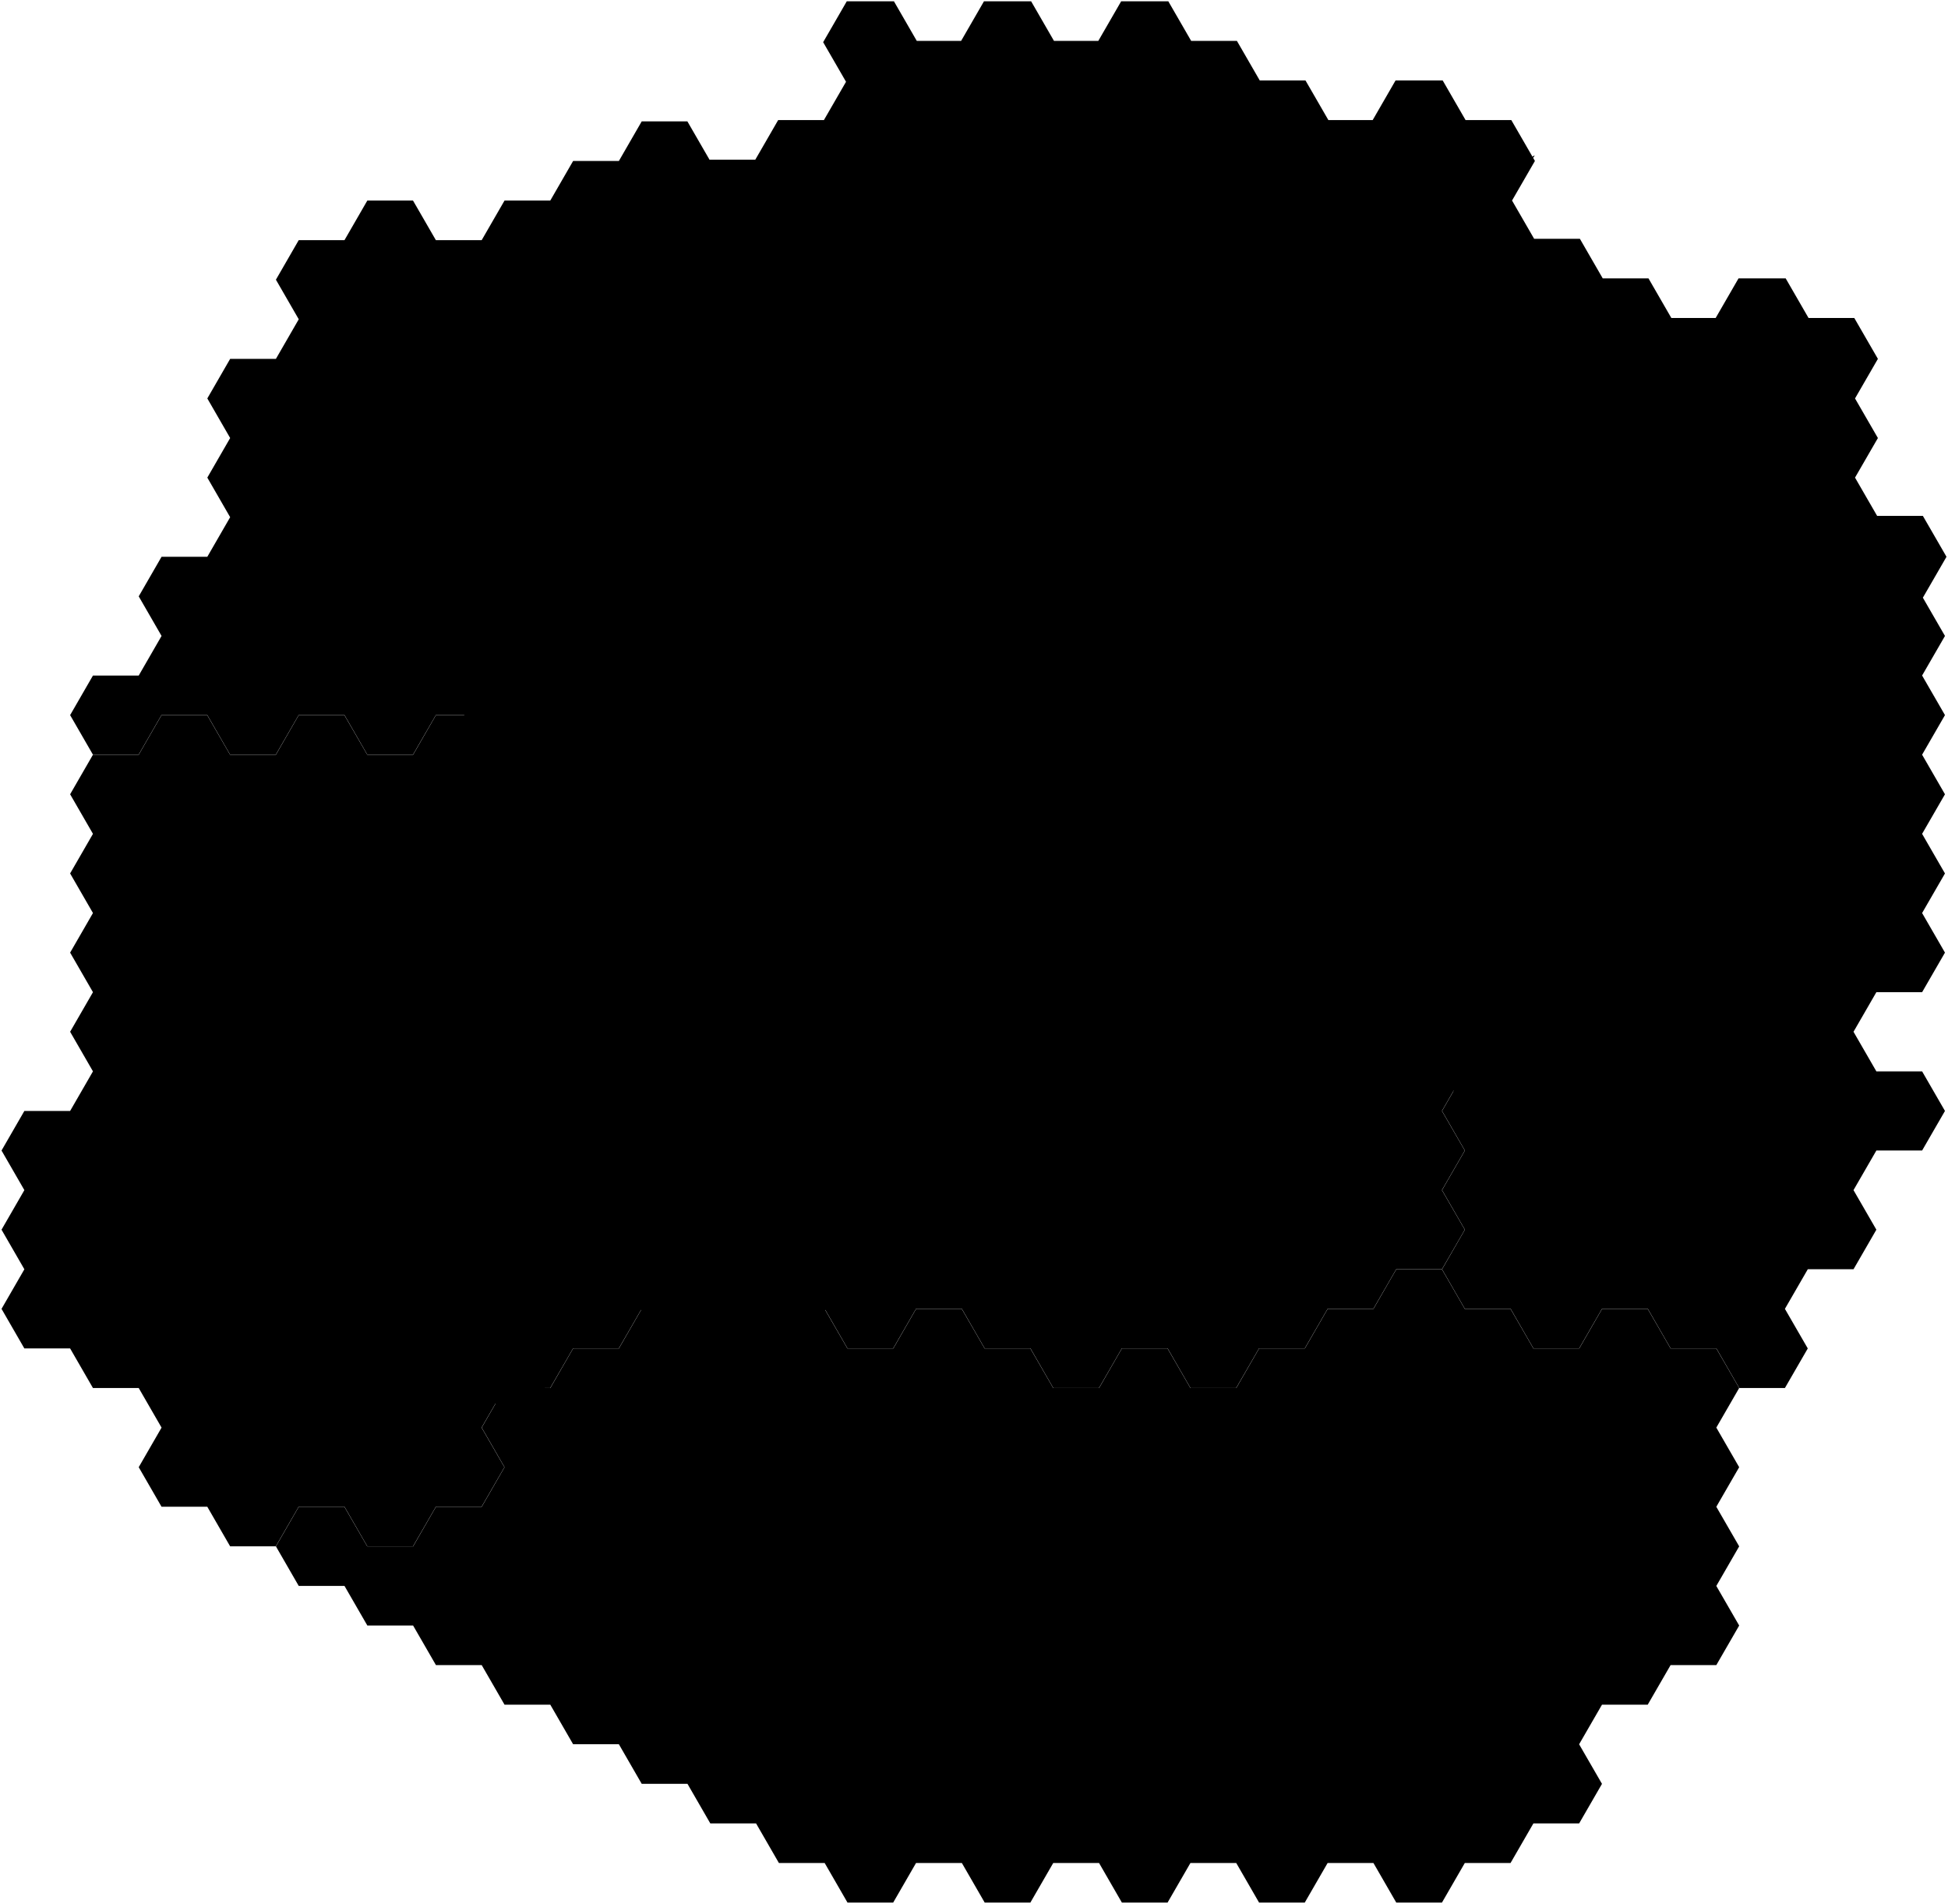 <svg xmlns="http://www.w3.org/2000/svg" viewBox="0 0 738.35 721.48"><title>world-1</title>
<g id="sochitlan">
<g id="sochitlan-hexes">
<g id="waters" data-name="waters">
<polygon points="441.39 243 426.39 243 418.89 255.99 426.39 268.98 441.39 268.98 448.89 255.99 441.39 243" />
<polygon points="441.39 213 426.39 213 418.89 225.99 426.39 238.98 441.39 238.98 448.89 225.99 441.39 213" />
<polygon points="441.39 183 426.39 183 418.89 195.99 426.39 208.98 441.39 208.98 448.89 195.99 441.39 183" />
<polygon points="389.39 303 374.39 303 366.89 315.99 374.39 328.98 389.39 328.98 396.89 315.99 389.39 303" />
<polygon points="400.39 288 415.39 288 422.89 300.99 415.39 313.98 400.39 313.98 392.89 300.99 400.39 288" />
<polygon points="389.39 273 374.39 273 366.89 285.99 374.39 298.98 389.39 298.98 396.89 285.99 389.39 273" />
<polygon points="400.39 258 415.39 258 422.89 270.99 415.39 283.98 400.39 283.98 392.89 270.99 400.39 258" />
<polygon points="389.39 243 374.39 243 366.89 255.99 374.39 268.98 389.39 268.98 396.89 255.99 389.39 243" />
<polygon points="400.39 228 415.39 228 422.89 240.99 415.39 253.98 400.39 253.98 392.89 240.99 400.39 228" />
<polygon points="389.39 213 374.39 213 366.89 225.99 374.39 238.98 389.39 238.98 396.89 225.99 389.39 213" />
<polygon points="400.45 198.47 415.45 198.47 422.95 211.46 415.45 224.45 400.45 224.45 392.95 211.46 400.45 198.47" />
<polygon points="389.82 182.53 374.82 182.53 367.32 195.52 374.82 208.51 389.82 208.51 397.32 195.52 389.82 182.53" />
<polygon points="400.39 168 415.39 168 422.89 180.99 415.39 193.98 400.39 193.98 392.89 180.99 400.39 168" />
<polygon points="389.39 153 374.39 153 366.89 165.99 374.39 178.98 389.39 178.98 396.89 165.99 389.39 153" />
<polygon points="348.39 288 363.39 288 370.89 300.99 363.39 313.98 348.39 313.98 340.89 300.99 348.39 288" />
<polygon points="337.39 273 322.39 273 314.89 285.99 322.39 298.98 337.39 298.98 344.89 285.99 337.39 273" />
<polygon points="348.39 258 363.39 258 370.89 270.99 363.39 283.98 348.39 283.98 340.89 270.99 348.39 258" />
<polygon points="337.39 243 322.39 243 314.89 255.99 322.39 268.98 337.39 268.98 344.89 255.99 337.39 243" />
<polygon points="348.39 228 363.39 228 370.89 240.99 363.39 253.98 348.39 253.98 340.89 240.99 348.39 228" />
<polygon points="337.39 213 322.39 213 314.89 225.99 322.39 238.98 337.39 238.98 344.89 225.99 337.39 213" />
<polygon points="348.39 198 363.39 198 370.89 210.99 363.39 223.98 348.39 223.98 340.89 210.99 348.39 198" />
<polygon points="337.39 183 322.39 183 314.89 195.99 322.39 208.98 337.39 208.98 344.89 195.99 337.39 183" />
<polygon points="348.39 168 363.39 168 370.89 180.99 363.39 193.98 348.39 193.98 340.89 180.99 348.39 168" />
<polygon points="337.39 153 322.39 153 314.89 165.99 322.39 178.98 337.39 178.98 344.89 165.99 337.39 153" />
<polygon points="348.39 138 363.39 138 370.89 150.99 363.39 163.98 348.39 163.98 340.89 150.99 348.39 138" />
<polygon points="296.39 198 311.39 198 318.89 210.99 311.39 223.98 296.39 223.98 288.89 210.99 296.39 198" />
<polygon points="296.39 168 311.39 168 318.89 180.99 311.39 193.98 296.39 193.98 288.89 180.99 296.39 168" />
</g><g id="marshes" data-name="marshes"><polygon points="493.39 363 478.39 363 470.89 375.99 478.39 388.98 493.39 388.98 500.89 375.99 493.39 363" />
<polygon points="493.39 333 478.39 333 470.89 345.99 478.39 358.98 493.39 358.98 500.89 345.99 493.39 333" />
<polygon points="493.39 303 478.39 303 470.89 315.99 478.39 328.98 493.39 328.98 500.89 315.99 493.39 303" />
<polygon points="493.39 273 478.39 273 470.89 285.99 478.39 298.98 493.39 298.98 500.89 285.99 493.39 273" />
<polygon points="493.39 183 478.39 183 470.89 195.99 478.39 208.98 493.39 208.98 500.89 195.99 493.39 183" />
<polygon points="493.39 153 478.39 153 470.89 165.99 478.39 178.98 493.39 178.98 500.89 165.99 493.39 153" />
<polygon points="441.39 393 426.39 393 418.89 405.99 426.39 418.98 441.39 418.98 448.89 405.99 441.39 393" />
<polygon points="452.39 378 467.39 378 474.89 390.99 467.39 403.98 452.39 403.98 444.89 390.99 452.39 378" />
<polygon points="441.39 363 426.39 363 418.89 375.99 426.39 388.98 441.39 388.98 448.89 375.99 441.39 363" />
<polygon points="452.36 348.01 467.37 348.01 474.87 361 467.37 374 452.36 374 444.86 361 452.36 348.01" />
<polygon points="441.39 333 426.39 333 418.89 345.99 426.39 358.98 441.39 358.98 448.89 345.99 441.39 333" />
<polygon points="452.39 318 467.39 318 474.89 330.99 467.39 343.98 452.39 343.98 444.89 330.99 452.39 318" />
<polygon points="441.39 303 426.39 303 418.89 315.99 426.39 328.98 441.39 328.98 448.89 315.99 441.39 303" />
<polygon points="452.39 288 467.39 288 474.89 300.99 467.39 313.98 452.39 313.98 444.89 300.99 452.39 288" />
<polygon points="441.39 273 426.39 273 418.89 285.99 426.39 298.98 441.39 298.98 448.89 285.99 441.39 273" />
<polygon points="452.39 228 467.39 228 474.89 240.99 467.39 253.98 452.39 253.98 444.89 240.99 452.39 228" />
<polygon points="452.39 168 467.39 168 474.89 180.99 467.39 193.98 452.39 193.98 444.89 180.99 452.39 168" />
<polygon points="441.39 153 426.39 153 418.89 165.99 426.39 178.98 441.39 178.98 448.89 165.99 441.39 153" />
<polygon points="400.39 378 415.39 378 422.89 390.99 415.39 403.98 400.39 403.98 392.89 390.99 400.39 378" />
<polygon points="400.39 348 415.39 348 422.89 360.99 415.39 373.98 400.39 373.98 392.89 360.99 400.39 348" />
<polygon points="400.39 318 415.39 318 422.89 330.99 415.39 343.98 400.39 343.98 392.89 330.99 400.39 318" />
<polygon points="389.39 123 374.39 123 366.89 135.99 374.39 148.98 389.39 148.98 396.89 135.99 389.39 123" />
<polygon points="337.39 363 322.39 363 314.89 375.99 322.39 388.98 337.39 388.98 344.89 375.99 337.39 363" />
<polygon points="348.39 348 363.39 348 370.89 360.99 363.39 373.98 348.39 373.98 340.89 360.99 348.39 348" />
<polygon points="337.39 333 322.39 333 314.89 345.99 322.39 358.98 337.39 358.98 344.89 345.99 337.39 333" />
<polygon points="348.39 318 363.39 318 370.89 330.99 363.39 343.98 348.39 343.98 340.89 330.99 348.39 318" />
<polygon points="337.39 303 322.39 303 314.89 315.99 322.39 328.98 337.39 328.98 344.89 315.99 337.39 303" />
<polygon points="337.39 123 322.39 123 314.89 135.99 322.39 148.98 337.39 148.98 344.89 135.99 337.39 123" />
<polygon points="348.39 108 363.39 108 370.89 120.99 363.39 133.98 348.39 133.98 340.89 120.99 348.39 108" />
<polygon points="285.39 453 270.39 453 262.89 465.99 270.39 478.98 285.39 478.98 292.89 465.99 285.39 453" />
<polygon points="296.39 438 311.39 438 318.89 450.99 311.39 463.98 296.39 463.98 288.89 450.99 296.39 438" />
<polygon points="285.39 423 270.39 423 262.89 435.99 270.39 448.98 285.39 448.98 292.89 435.99 285.39 423" />
<polygon points="296.39 408 311.39 408 318.89 420.99 311.39 433.98 296.39 433.98 288.89 420.99 296.39 408" />
<polygon points="285.39 393 270.39 393 262.89 405.99 270.39 418.98 285.39 418.98 292.89 405.99 285.39 393" />
<polygon points="296.39 378 311.39 378 318.89 390.99 311.39 403.98 296.39 403.98 288.89 390.99 296.39 378" />
<polygon points="285.39 363 270.39 363 262.89 375.99 270.39 388.98 285.39 388.98 292.89 375.99 285.39 363" />
<polygon points="296.39 348 311.39 348 318.89 360.99 311.39 373.98 296.39 373.98 288.89 360.99 296.39 348" />
<polygon points="285.39 333 270.39 333 262.89 345.99 270.39 358.98 285.39 358.98 292.89 345.99 285.39 333" />
<polygon points="296.39 318 311.39 318 318.89 330.99 311.39 343.98 296.39 343.98 288.89 330.99 296.39 318" />
<polygon points="285.39 303 270.39 303 262.89 315.99 270.39 328.98 285.39 328.98 292.89 315.99 285.39 303" />
<polygon points="296.39 288 311.39 288 318.89 300.99 311.39 313.98 296.39 313.98 288.89 300.99 296.39 288" />
<polygon points="285.39 273 270.39 273 262.89 285.99 270.39 298.98 285.39 298.98 292.89 285.99 285.39 273" />
<polygon points="296.39 258 311.39 258 318.89 270.99 311.39 283.98 296.39 283.98 288.89 270.99 296.39 258" />
<polygon points="296.39 228 311.39 228 318.89 240.99 311.39 253.98 296.39 253.98 288.89 240.99 296.39 228" />
<polygon points="296.39 138 311.39 138 318.89 150.99 311.39 163.98 296.39 163.98 288.89 150.99 296.39 138" />
<polygon points="244.39 438 259.39 438 266.89 450.99 259.39 463.98 244.39 463.98 236.89 450.99 244.39 438" />
<polygon points="233.39 423 218.39 423 210.89 435.99 218.39 448.98 233.39 448.98 240.89 435.99 233.39 423" />
<polygon points="244.39 408 259.39 408 266.89 420.99 259.39 433.98 244.39 433.98 236.89 420.99 244.39 408" />
<polygon points="233.39 393 218.39 393 210.89 405.99 218.39 418.98 233.39 418.98 240.89 405.99 233.39 393" />
<polygon points="244.39 378 259.39 378 266.89 390.99 259.39 403.98 244.39 403.98 236.89 390.99 244.39 378" />
<polygon points="233.39 363 218.39 363 210.89 375.99 218.39 388.98 233.39 388.98 240.89 375.99 233.39 363" />
<polygon points="244.39 348 259.39 348 266.89 360.99 259.39 373.98 244.39 373.98 236.89 360.99 244.39 348" />
<polygon points="233.39 333 218.39 333 210.89 345.99 218.39 358.98 233.39 358.98 240.89 345.99 233.39 333" />
<polygon points="244.39 318 259.39 318 266.89 330.99 259.39 343.98 244.39 343.98 236.89 330.99 244.39 318" />
<polygon points="233.39 303 218.39 303 210.89 315.99 218.39 328.98 233.39 328.98 240.89 315.99 233.39 303" />
<polygon points="244.39 288 259.39 288 266.89 300.99 259.39 313.98 244.39 313.98 236.89 300.99 244.39 288" />
<polygon points="192.39 438 207.39 438 214.89 450.99 207.39 463.98 192.39 463.98 184.89 450.99 192.39 438" />
<polygon points="192.39 408 207.39 408 214.89 420.99 207.39 433.98 192.39 433.98 184.89 420.99 192.39 408" />
<polygon points="192.39 378 207.39 378 214.89 390.99 207.39 403.98 192.39 403.98 184.89 390.99 192.39 378" />
<polygon points="192.39 348 207.39 348 214.89 360.99 207.39 373.98 192.39 373.98 184.89 360.99 192.39 348" />
</g><g id="jungles" data-name="jungles"><polygon points="545.39 303 530.39 303 522.89 315.99 530.39 328.98 545.39 328.98 552.89 315.99 545.39 303" />
<polygon points="545.39 243 530.39 243 522.89 255.99 530.39 268.98 545.39 268.98 552.89 255.99 545.39 243" />
<polygon points="545.39 213 530.39 213 522.89 225.99 530.39 238.98 545.39 238.98 552.89 225.99 545.39 213" />
<polygon points="545.39 183 530.39 183 522.89 195.99 530.39 208.98 545.39 208.98 552.89 195.99 545.39 183" />
<polygon points="504.38 318 519.38 318 526.89 331 519.38 343.99 504.38 343.99 496.88 331 504.38 318" />
<polygon points="504.39 288 519.39 288 526.89 300.99 519.39 313.98 504.39 313.98 496.89 300.99 504.39 288" />
<polygon points="504.39 258 519.39 258 526.89 270.99 519.39 283.98 504.39 283.98 496.89 270.99 504.39 258" />
<polygon points="493.39 243 478.39 243 470.89 255.99 478.39 268.98 493.39 268.98 500.89 255.99 493.39 243" />
<polygon points="504.39 228 519.39 228 526.89 240.99 519.39 253.98 504.39 253.98 496.89 240.99 504.39 228" />
<polygon points="493.39 213 478.39 213 470.89 225.99 478.39 238.98 493.39 238.98 500.89 225.99 493.39 213" />
<polygon points="504.39 198 519.39 198 526.89 210.99 519.39 223.98 504.39 223.98 496.89 210.99 504.39 198" />
<polygon points="452.39 258 467.39 258 474.89 270.99 467.39 283.98 452.39 283.98 444.89 270.99 452.39 258" />
<polygon points="452.39 198 467.39 198 474.89 210.99 467.39 223.98 452.39 223.98 444.89 210.99 452.39 198" />
<polygon points="389.39 363 374.39 363 366.89 375.99 374.39 388.98 389.39 388.98 396.89 375.99 389.39 363" />
<polygon points="389.39 333 374.39 333 366.89 345.99 374.39 358.98 389.39 358.98 396.89 345.99 389.39 333" />
</g><g id="hills" data-name="hills"><polygon points="556.39 168 571.39 168 578.89 180.99 571.39 193.98 556.39 193.98 548.89 180.99 556.39 168" />
<polygon points="545.39 153 530.39 153 522.89 165.99 530.39 178.98 545.39 178.98 552.89 165.99 545.39 153" />
<polygon points="504.39 168 519.39 168 526.89 180.99 519.39 193.98 504.39 193.98 496.89 180.99 504.39 168" />
<polygon points="504.39 138 519.39 138 526.89 150.99 519.39 163.98 504.39 163.98 496.89 150.99 504.39 138" />
<polygon points="493.39 123 478.39 123 470.89 135.99 478.39 148.98 493.39 148.98 500.89 135.99 493.39 123" />
<polygon points="452.39 138 467.39 138 474.89 150.99 467.39 163.98 452.39 163.98 444.89 150.99 452.39 138" />
<polygon points="441.39 123 426.39 123 418.89 135.99 426.39 148.98 441.39 148.98 448.89 135.99 441.39 123" />
<polygon points="452.39 108 467.39 108 474.89 120.99 467.39 133.98 452.39 133.98 444.89 120.99 452.39 108" />
<polygon points="400.39 138 415.39 138 422.89 150.99 415.39 163.98 400.39 163.98 392.89 150.99 400.39 138" />
<polygon points="400.39 108 415.39 108 422.89 120.99 415.39 133.98 400.39 133.98 392.89 120.99 400.39 108" />
<polygon points="337.39 93 322.39 93 314.89 105.99 322.39 118.98 337.39 118.98 344.89 105.99 337.39 93" />
<polygon points="285.39 243 270.39 243 262.89 255.99 270.39 268.98 285.39 268.98 292.89 255.99 285.39 243" />
<polygon points="285.39 213 270.39 213 262.89 225.99 270.39 238.98 285.39 238.98 292.89 225.99 285.39 213" />
<polygon points="285.39 183 270.39 183 262.89 195.99 270.39 208.98 285.39 208.98 292.89 195.99 285.39 183" />
<polygon points="285.39 153 270.39 153 262.89 165.99 270.39 178.98 285.39 178.98 292.89 165.99 285.39 153" />
<polygon points="285.39 123 270.39 123 262.89 135.99 270.39 148.98 285.39 148.98 292.89 135.99 285.39 123" />
<polygon points="296.39 108 311.39 108 318.89 120.99 311.39 133.98 296.39 133.98 288.89 120.99 296.39 108" />
<polygon points="285.39 93 270.39 93 262.89 105.99 270.39 118.98 285.39 118.98 292.89 105.99 285.39 93" />
<polygon points="244.39 228 259.39 228 266.89 240.99 259.39 253.98 244.39 253.98 236.89 240.99 244.39 228" />
<polygon points="244.39 168 259.39 168 266.89 180.99 259.39 193.98 244.39 193.98 236.89 180.99 244.39 168" />
<polygon points="244.39 138 259.39 138 266.89 150.99 259.39 163.98 244.39 163.98 236.89 150.99 244.39 138" />
</g><g id="plains" data-name="plains"><polygon points="285.39 483 270.39 483 262.89 495.99 270.39 508.98 285.39 508.98 292.89 495.99 285.39 483" />
<polygon points="296.39 468 311.39 468 318.89 480.99 311.39 493.98 296.39 493.98 288.89 480.99 296.39 468" />
<polygon points="244.39 468 259.39 468 266.89 480.99 259.39 493.98 244.39 493.98 236.89 480.99 244.39 468" />
</g></g><polygon id="sochitlan-outline" points="555.5 196.48 547.11 210.99 555.78 225.99 547.11 240.99 555.78 255.99 546.83 271.48 529.5 271.48 521.11 285.99 529.5 300.5 546.83 300.5 555.78 315.99 546.83 331.48 529.5 331.48 520.83 346.48 503.5 346.48 495.11 360.99 503.78 375.99 494.83 391.48 477.5 391.48 468.83 406.48 451.5 406.48 442.83 421.48 424.95 421.48 416.28 406.48 398.95 406.48 390.28 391.48 372.95 391.48 364.28 376.48 347.5 376.48 338.83 391.48 321.5 391.48 313.11 405.99 321.78 420.99 313.11 435.99 321.78 450.99 313.11 465.99 321.78 480.99 312.83 496.48 295.5 496.48 286.83 511.48 268.95 511.48 260.28 496.48 242.95 496.48 234 480.99 242.67 465.99 234.28 451.48 217.5 451.48 208.83 466.48 190.95 466.48 182 450.99 190.67 435.99 182 420.99 190.67 405.99 182 390.99 190.67 375.99 182 360.99 190.95 345.5 208.28 345.5 216.67 330.99 208 315.99 216.95 300.5 234.28 300.5 242.95 285.5 260.28 285.5 268.67 270.99 260.28 256.48 242.95 256.48 234 240.99 242.95 225.5 260.28 225.5 268.67 210.99 260.28 196.48 242.95 196.48 234 180.99 242.67 165.99 234 150.99 242.95 135.5 260.28 135.5 268.67 120.99 260 105.99 268.95 90.5 286.83 90.5 295.5 105.5 312.28 105.5 320.95 90.5 338.83 90.5 347.5 105.5 364.83 105.5 373.5 120.5 390.28 120.5 398.95 105.5 416.83 105.5 425.5 120.5 442.28 120.5 450.95 105.5 468.83 105.5 477.5 120.5 494.83 120.5 503.5 135.5 520.83 135.5 529.5 150.5 546.83 150.5 555.5 165.5 572.83 165.5 581.78 180.99 572.83 196.48 555.5 196.48" />
</g><g id="athon"><g id="athon-hexes"><g id="marshes-2" data-name="marshes"><polygon points="233.38 273.01 218.38 273.01 210.88 286.01 218.38 299 233.38 299 240.88 286.01 233.38 273.01" />
<polygon points="244.38 258.01 259.38 258.01 266.89 271 259.38 284 244.38 284 236.88 271 244.38 258.01" />
<polygon points="192.39 318 207.39 318 214.89 330.99 207.39 343.98 192.39 343.98 184.89 330.99 192.39 318" />
<polygon points="192.39 288 207.39 288 214.89 300.99 207.39 313.98 192.39 313.98 184.89 300.99 192.39 288" />
</g><g id="hills-2" data-name="hills"><polygon points="233.39 243 218.39 243 210.89 255.99 218.39 268.98 233.39 268.98 240.89 255.99 233.39 243" />
<polygon points="233.39 213 218.39 213 210.89 225.99 218.39 238.98 233.39 238.98 240.89 225.99 233.39 213" />
<polygon points="244.38 198 259.38 198 266.89 210.99 259.38 223.99 244.38 223.99 236.88 210.99 244.38 198" />
<polygon points="233.39 183 218.39 183 210.89 195.99 218.39 208.98 233.39 208.98 240.89 195.99 233.39 183" />
<polygon points="244.39 48 259.39 48 266.89 60.99 259.39 73.98 244.39 73.98 236.89 60.99 244.39 48" />
<polygon points="233.39 123 218.39 123 210.89 135.99 218.39 148.98 233.39 148.98 240.89 135.99 233.39 123" />
<polygon points="244.39 108 259.39 108 266.89 120.99 259.39 133.98 244.39 133.98 236.89 120.99 244.39 108" />
<polygon points="233.39 93 218.39 93 210.89 105.99 218.39 118.98 233.39 118.98 240.89 105.99 233.39 93" />
<polygon points="244.39 78 259.39 78 266.89 90.99 259.39 103.98 244.39 103.98 236.89 90.99 244.39 78" />
<polygon points="233.39 63 218.39 63 210.89 75.99 218.39 88.98 233.39 88.98 240.89 75.99 233.39 63" />
<polygon points="192.39 258 207.39 258 214.89 270.99 207.39 283.98 192.39 283.98 184.89 270.99 192.39 258" />
<polygon points="181.39 243 166.39 243 158.89 255.99 166.39 268.98 181.39 268.98 188.89 255.99 181.39 243" />
<polygon points="192.39 228 207.39 228 214.89 240.99 207.39 253.98 192.39 253.98 184.89 240.99 192.39 228" />
<polygon points="181.39 213 166.39 213 158.89 225.99 166.39 238.98 181.39 238.98 188.89 225.99 181.39 213" />
<polygon points="192.39 198 207.39 198 214.89 210.99 207.39 223.98 192.39 223.98 184.89 210.99 192.39 198" />
<polygon points="140.39 258 155.39 258 162.89 270.99 155.39 283.98 140.39 283.98 132.89 270.99 140.39 258" />
<polygon points="140.39 228 155.39 228 162.89 240.99 155.39 253.98 140.39 253.98 132.89 240.99 140.39 228" />
</g><g id="deserts" data-name="deserts"><polygon points="233.39 153 218.39 153 210.89 165.99 218.39 178.98 233.39 178.98 240.89 165.99 233.39 153" />
<polygon points="181.39 183 166.39 183 158.89 195.99 166.39 208.98 181.39 208.98 188.89 195.99 181.39 183" />
<polygon points="192.39 168 207.39 168 214.89 180.99 207.39 193.98 192.39 193.98 184.89 180.99 192.39 168" />
<polygon points="181.39 153 166.39 153 158.89 165.99 166.39 178.98 181.39 178.98 188.89 165.99 181.39 153" />
<polygon points="192.39 138 207.39 138 214.89 150.99 207.39 163.98 192.39 163.98 184.89 150.99 192.39 138" />
<polygon points="181.39 123 166.39 123 158.89 135.99 166.39 148.98 181.39 148.98 188.89 135.99 181.39 123" />
<polygon points="192.39 108 207.39 108 214.89 120.99 207.39 133.98 192.39 133.98 184.89 120.99 192.39 108" />
<polygon points="181.39 93 166.39 93 158.89 105.99 166.39 118.98 181.39 118.98 188.89 105.99 181.39 93" />
<polygon points="192.39 78 207.39 78 214.89 90.99 207.39 103.98 192.39 103.98 184.89 90.99 192.39 78" />
<polygon points="129.39 243 114.39 243 106.89 255.99 114.39 268.98 129.39 268.98 136.89 255.99 129.39 243" />
<polygon points="129.39 213 114.39 213 106.89 225.99 114.39 238.98 129.39 238.98 136.89 225.99 129.39 213" />
<polygon points="140.39 198 155.39 198 162.89 210.99 155.39 223.98 140.39 223.98 132.89 210.99 140.39 198" />
<polygon points="129.39 183 114.39 183 106.89 195.99 114.39 208.98 129.39 208.98 136.89 195.99 129.39 183" />
<polygon points="140.39 168 155.39 168 162.89 180.99 155.39 193.98 140.39 193.98 132.89 180.99 140.39 168" />
<polygon points="129.39 153 114.39 153 106.89 165.99 114.39 178.98 129.39 178.98 136.89 165.99 129.39 153" />
<polygon points="140.39 138 155.39 138 162.89 150.99 155.39 163.98 140.39 163.98 132.89 150.99 140.39 138" />
<polygon points="129.39 123 114.39 123 106.89 135.99 114.39 148.98 129.39 148.98 136.89 135.99 129.39 123" />
<polygon points="140.39 108 155.39 108 162.89 120.99 155.39 133.98 140.39 133.98 132.89 120.99 140.39 108" />
<polygon points="129.39 93 114.39 93 106.89 105.99 114.39 118.98 129.39 118.98 136.89 105.99 129.39 93" />
<polygon points="140.39 78 155.39 78 162.89 90.99 155.39 103.98 140.39 103.98 132.89 90.99 140.39 78" />
<polygon points="88.39 258 103.39 258 110.89 270.99 103.39 283.98 88.39 283.98 80.89 270.99 88.39 258" />
<polygon points="77.39 243 62.39 243 54.89 255.99 62.39 268.98 77.39 268.98 84.89 255.99 77.39 243" />
<polygon points="88.39 228 103.39 228 110.89 240.99 103.39 253.98 88.39 253.98 80.89 240.99 88.39 228" />
<polygon points="77.39 213 62.39 213 54.89 225.99 62.39 238.98 77.39 238.98 84.89 225.99 77.39 213" />
<polygon points="88.39 198 103.39 198 110.89 210.99 103.39 223.98 88.39 223.98 80.89 210.99 88.39 198" />
<polygon points="88.39 168 103.39 168 110.89 180.99 103.39 193.98 88.39 193.98 80.89 180.99 88.39 168" />
<polygon points="88.39 138 103.39 138 110.89 150.99 103.39 163.98 88.39 163.98 80.89 150.99 88.39 138" />
<polygon points="36.39 258 51.39 258 58.89 270.99 51.39 283.98 36.39 283.98 28.89 270.99 36.39 258" />
</g></g><polygon id="athon-outline" points="78.54 211 61.23 211 52.58 225.99 61.23 240.98 61.23 241 52.58 255.99 52.54 256 35.23 256 26.58 270.99 35.23 285.98 52.54 285.98 61.2 270.99 61.23 270.98 78.54 270.98 78.58 270.99 87.23 285.98 104.54 285.98 113.2 270.99 113.23 270.98 130.54 270.98 130.58 270.99 139.23 285.98 156.54 285.98 165.2 270.99 165.23 270.98 182.54 270.98 182.58 270.99 191.23 285.98 191.23 286 182.58 300.99 191.23 315.98 191.23 316 182.58 330.99 191.23 345.98 208.54 345.98 217.2 330.99 208.54 316 208.54 315.98 217.2 300.99 217.23 300.98 234.54 300.98 243.2 285.99 243.23 285.98 260.54 285.98 269.2 270.99 260.54 256 243.23 256 243.2 255.99 234.54 241 234.54 240.98 243.2 225.99 243.23 225.98 260.54 225.98 269.2 210.99 260.54 196 243.23 196 243.2 195.99 234.54 181 234.54 180.98 243.2 165.99 234.54 151 234.54 150.98 243.2 135.99 243.23 135.98 260.54 135.98 269.2 120.99 260.54 106 260.54 105.98 269.2 90.99 260.54 76 260.54 75.98 269.2 60.99 260.54 46 243.23 46 234.58 60.99 234.54 61 217.23 61 208.58 75.99 208.54 76 191.23 76 182.58 90.99 182.54 91 165.23 91 165.2 90.99 156.54 76 139.23 76 130.58 90.99 130.54 91 113.23 91 104.58 105.99 113.23 120.98 113.23 121 104.58 135.99 104.54 136 87.23 136 78.58 150.99 87.23 165.98 87.23 166 78.58 180.99 87.23 195.98 87.23 196 78.58 210.99 78.54 211" />
</g><g id="iwitlan"><g id="iwitlan-hexes"><g id="plains-2" data-name="plains"><polygon points="660.39 498 675.39 498 682.89 510.99 675.39 523.98 660.39 523.98 652.89 510.99 660.39 498" />
<polygon points="649.39 483 634.39 483 626.89 495.99 634.39 508.98 649.39 508.98 656.89 495.99 649.39 483" />
<polygon points="660.39 468 675.39 468 682.89 480.99 675.39 493.98 660.39 493.98 652.89 480.99 660.39 468" />
<polygon points="597.39 483 582.39 483 574.89 495.99 582.39 508.98 597.39 508.98 604.89 495.99 597.39 483" />
<polygon points="608.39 468 623.39 468 630.89 480.99 623.39 493.98 608.39 493.98 600.89 480.99 608.39 468" />
<polygon points="556.39 468 571.39 468 578.89 480.99 571.39 493.98 556.39 493.98 548.89 480.99 556.39 468" />
<polygon points="701.39 453 686.39 453 678.89 465.99 686.39 478.98 701.39 478.98 708.89 465.99 701.39 453" />
<polygon points="649.39 453 634.39 453 626.89 465.99 634.39 478.98 649.39 478.98 656.89 465.99 649.39 453" />
<polygon points="660.39 438 675.39 438 682.89 450.99 675.39 463.98 660.39 463.98 652.89 450.99 660.39 438" />
<polygon points="649.39 423 634.39 423 626.89 435.99 634.39 448.98 649.39 448.98 656.89 435.99 649.39 423" />
<polygon points="597.39 453 582.39 453 574.89 465.99 582.39 478.98 597.39 478.98 604.89 465.99 597.39 453" />
<polygon points="608.39 438 623.39 438 630.89 450.99 623.39 463.98 608.39 463.98 600.89 450.99 608.39 438" />
<polygon points="597.39 423 582.39 423 574.89 435.99 582.39 448.98 597.39 448.98 604.89 435.99 597.39 423" />
<polygon points="556.39 438 571.39 438 578.89 450.99 571.39 463.98 556.39 463.98 548.89 450.99 556.39 438" />
</g><g id="waters-2" data-name="waters"><polygon points="649.39 363 634.39 363 626.89 375.99 634.39 388.98 649.39 388.98 656.89 375.99 649.39 363" />
<polygon points="649.39 333 634.39 333 626.89 345.99 634.39 358.98 649.39 358.98 656.89 345.99 649.39 333" />
<polygon points="608.39 348 623.39 348 630.89 360.99 623.39 373.98 608.39 373.98 600.89 360.99 608.39 348" />
</g><g id="jungles-2" data-name="jungles"><polygon points="701.39 423 686.39 423 678.89 435.99 686.39 448.98 701.39 448.98 708.89 435.99 701.39 423" />
<polygon points="712.39 408 727.39 408 734.89 420.99 727.39 433.98 712.39 433.98 704.89 420.99 712.39 408" />
<polygon points="701.39 393 686.39 393 678.89 405.99 686.39 418.98 701.39 418.98 708.89 405.99 701.39 393" />
<polygon points="701.39 363 686.39 363 678.89 375.99 686.39 388.98 701.39 388.98 708.89 375.99 701.39 363" />
<polygon points="712.39 348 727.39 348 734.89 360.99 727.39 373.98 712.39 373.98 704.89 360.99 712.39 348" />
<polygon points="701.39 333 686.39 333 678.89 345.99 686.39 358.98 701.39 358.98 708.89 345.99 701.39 333" />
<polygon points="712.39 318 727.39 318 734.89 330.99 727.39 343.98 712.39 343.98 704.89 330.99 712.39 318" />
<polygon points="701.39 303 686.39 303 678.89 315.99 686.39 328.98 701.39 328.98 708.89 315.99 701.39 303" />
<polygon points="712.39 288 727.39 288 734.89 300.99 727.39 313.98 712.39 313.98 704.89 300.99 712.39 288" />
<polygon points="701.39 273 686.39 273 678.89 285.99 686.39 298.98 701.39 298.98 708.89 285.99 701.39 273" />
<polygon points="712.39 258 727.39 258 734.89 270.99 727.39 283.98 712.39 283.98 704.89 270.99 712.39 258" />
<polygon points="701.39 243 686.39 243 678.89 255.99 686.39 268.98 701.39 268.98 708.89 255.99 701.39 243" />
<polygon points="712.39 228 727.39 228 734.89 240.99 727.39 253.98 712.39 253.98 704.89 240.99 712.39 228" />
<polygon points="660.39 408 675.39 408 682.89 420.99 675.39 433.98 660.39 433.98 652.89 420.99 660.39 408" />
<polygon points="649.39 393 634.39 393 626.89 405.99 634.39 418.98 649.39 418.98 656.89 405.99 649.39 393" />
<polygon points="660.39 378 675.39 378 682.89 390.99 675.39 403.98 660.39 403.98 652.89 390.99 660.39 378" />
<polygon points="660.39 348 675.39 348 682.89 360.99 675.39 373.98 660.39 373.98 652.89 360.99 660.39 348" />
<polygon points="660.39 318 675.39 318 682.89 330.99 675.39 343.98 660.39 343.98 652.89 330.99 660.39 318" />
<polygon points="649.39 303 634.39 303 626.89 315.99 634.39 328.98 649.39 328.98 656.89 315.99 649.39 303" />
<polygon points="660.39 288 675.39 288 682.89 300.99 675.39 313.98 660.39 313.98 652.89 300.99 660.39 288" />
<polygon points="649.39 273 634.39 273 626.89 285.99 634.39 298.98 649.39 298.98 656.89 285.99 649.39 273" />
<polygon points="660.39 258 675.39 258 682.89 270.99 675.39 283.98 660.39 283.98 652.89 270.99 660.39 258" />
<polygon points="649.39 243 634.39 243 626.89 255.99 634.39 268.98 649.39 268.98 656.89 255.99 649.39 243" />
<polygon points="660.39 228 675.39 228 682.89 240.99 675.39 253.98 660.39 253.98 652.89 240.99 660.39 228" />
<polygon points="649.39 213 634.39 213 626.89 225.99 634.39 238.98 649.39 238.98 656.89 225.99 649.39 213" />
<polygon points="608.39 408 623.39 408 630.89 420.99 623.39 433.98 608.39 433.98 600.89 420.99 608.39 408" />
<polygon points="597.39 393 582.39 393 574.89 405.99 582.39 418.98 597.39 418.98 604.89 405.99 597.39 393" />
<polygon points="608.39 378 623.39 378 630.89 390.99 623.39 403.98 608.39 403.98 600.89 390.99 608.39 378" />
<polygon points="597.39 363 582.39 363 574.89 375.99 582.39 388.98 597.39 388.98 604.89 375.99 597.39 363" />
<polygon points="597.39 333 582.39 333 574.89 345.99 582.39 358.98 597.39 358.98 604.89 345.99 597.39 333" />
<polygon points="608.39 318 623.39 318 630.89 330.99 623.39 343.98 608.39 343.98 600.89 330.99 608.39 318" />
<polygon points="597.39 303 582.39 303 574.89 315.99 582.39 328.98 597.39 328.98 604.89 315.99 597.39 303" />
<polygon points="608.39 288 623.39 288 630.89 300.99 623.39 313.98 608.39 313.98 600.89 300.99 608.39 288" />
<polygon points="597.39 273 582.39 273 574.89 285.99 582.39 298.98 597.39 298.98 604.89 285.99 597.39 273" />
<polygon points="608.39 258 623.39 258 630.89 270.99 623.39 283.98 608.39 283.98 600.89 270.99 608.39 258" />
<polygon points="597.39 243 582.39 243 574.89 255.99 582.39 268.98 597.39 268.98 604.89 255.99 597.39 243" />
<polygon points="608.39 228 623.39 228 630.89 240.99 623.39 253.98 608.39 253.98 600.89 240.99 608.39 228" />
<polygon points="597.39 213 582.39 213 574.89 225.99 582.39 238.98 597.39 238.98 604.89 225.99 597.39 213" />
<polygon points="608.39 198 623.39 198 630.89 210.99 623.39 223.98 608.39 223.98 600.89 210.99 608.39 198" />
<polygon points="597.39 183 582.39 183 574.89 195.99 582.39 208.98 597.39 208.98 604.89 195.99 597.39 183" />
<polygon points="556.39 408 571.39 408 578.89 420.99 571.39 433.98 556.39 433.98 548.89 420.99 556.39 408" />
<polygon points="556.39 378 571.39 378 578.89 390.99 571.39 403.98 556.39 403.98 548.89 390.99 556.39 378" />
<polygon points="556.39 348 571.39 348 578.89 360.99 571.39 373.98 556.39 373.98 548.89 360.99 556.39 348" />
<polygon points="556.39 318 571.39 318 578.89 330.99 571.39 343.98 556.39 343.98 548.89 330.99 556.39 318" />
<polygon points="556.39 288 571.39 288 578.89 300.99 571.39 313.98 556.39 313.98 548.89 300.99 556.39 288" />
<polygon points="545.39 273 530.39 273 522.89 285.99 530.39 298.98 545.39 298.98 552.89 285.99 545.39 273" />
<polygon points="556.39 258 571.39 258 578.89 270.99 571.39 283.98 556.39 283.98 548.89 270.99 556.39 258" />
<polygon points="556.39 228 571.39 228 578.89 240.99 571.39 253.98 556.39 253.98 548.89 240.99 556.39 228" />
<polygon points="556.39 198 571.39 198 578.89 210.99 571.39 223.98 556.39 223.98 548.89 210.99 556.39 198" />
</g></g><polygon id="iwitlan-outline" points="711.2 405.99 702.54 391 702.54 390.98 711.2 375.99 711.23 375.98 728.54 375.98 737.2 360.99 728.54 346 728.54 345.98 737.2 330.99 728.54 316 728.54 315.98 737.2 300.99 728.54 286 728.54 285.98 737.2 270.99 728.54 256 728.54 255.98 737.2 240.99 728.54 226 711.23 226 702.58 240.99 702.54 241 685.23 241 685.2 240.99 676.54 226 659.23 226 659.2 225.99 650.54 211 633.23 211 633.2 210.99 624.54 196 607.23 196 607.2 195.99 598.54 181 581.23 181 572.58 195.99 572.54 196 555.23 196 546.58 210.99 555.23 225.98 555.23 226 546.58 240.99 555.23 255.98 555.23 256 546.58 270.99 546.54 271 529.23 271 520.58 285.99 529.23 300.98 546.54 300.98 546.58 300.99 555.23 315.98 555.23 316 546.58 330.99 555.23 345.98 555.23 346 546.58 360.99 555.23 375.98 555.23 376 546.58 390.99 555.23 405.98 555.23 406 546.58 420.99 555.23 435.98 555.23 436 546.58 450.99 555.23 465.98 555.23 466 546.58 480.99 555.23 495.98 572.54 495.98 572.58 495.99 581.23 510.98 598.54 510.98 607.2 495.99 607.23 495.98 624.54 495.98 624.58 495.99 633.23 510.98 650.54 510.98 650.58 510.99 659.23 525.98 676.54 525.98 685.2 510.99 676.54 496 676.54 495.98 685.2 480.99 685.23 480.98 702.54 480.98 711.2 465.99 702.54 451 702.54 450.98 711.2 435.99 711.23 435.98 728.54 435.98 737.2 420.99 728.54 406 711.23 406 711.2 405.99" />
</g><g id="tyr"><g id="tyr-hexes"><g id="waters-3" data-name="waters"><polygon points="660.39 138 675.39 138 682.89 150.99 675.39 163.98 660.39 163.98 652.89 150.99 660.39 138" />
<polygon points="545.39 63 530.39 63 522.89 75.99 530.39 88.98 545.39 88.98 552.89 75.99 545.39 63" />
</g><g id="plains-3" data-name="plains"><polygon points="701.39 123 686.39 123 678.89 135.99 686.39 148.98 701.39 148.98 708.89 135.99 701.39 123" />
<polygon points="649.39 123 634.39 123 626.89 135.99 634.39 148.98 649.39 148.98 656.89 135.99 649.39 123" />
<polygon points="660.39 108 675.39 108 682.89 120.99 675.39 133.98 660.39 133.98 652.89 120.99 660.39 108" />
<polygon points="597.39 93 582.39 93 574.89 105.99 582.39 118.98 597.39 118.98 604.89 105.99 597.39 93" />
<polygon points="545.39 93 530.39 93 522.89 105.99 530.39 118.98 545.39 118.98 552.89 105.99 545.39 93" />
<polygon points="556.39 78 571.39 78 578.89 90.99 571.39 103.98 556.39 103.98 548.89 90.99 556.39 78" />
<polygon points="556.39 48 571.39 48 578.89 60.99 571.39 73.98 556.39 73.98 548.89 60.99 556.39 48" />
<polygon points="545.39 33 530.39 33 522.89 45.99 530.39 58.98 545.39 58.98 552.89 45.99 545.39 33" />
<polygon points="493.39 93 478.39 93 470.89 105.99 478.39 118.98 493.39 118.98 500.89 105.99 493.39 93" />
<polygon points="504.39 48 519.39 48 526.89 60.99 519.39 73.98 504.39 73.98 496.89 60.99 504.39 48" />
<polygon points="493.39 33 478.39 33 470.89 45.99 478.39 58.98 493.39 58.98 500.89 45.99 493.39 33" />
</g><g id="hills-3" data-name="hills"><g id="jungles-3" data-name="jungles"><polygon points="701.39 213 686.39 213 678.89 225.99 686.39 238.98 701.39 238.98 708.89 225.99 701.39 213" />
<polygon points="712.39 198 727.39 198 734.89 210.99 727.39 223.98 712.39 223.98 704.89 210.99 712.39 198" />
<polygon points="701.39 183 686.39 183 678.89 195.99 686.39 208.98 701.39 208.98 708.89 195.99 701.39 183" />
<polygon points="701.39 153 686.39 153 678.89 165.99 686.39 178.98 701.39 178.98 708.89 165.99 701.39 153" />
<polygon points="660.39 198 675.39 198 682.89 210.99 675.39 223.98 660.39 223.98 652.89 210.99 660.39 198" />
<polygon points="649.39 183 634.39 183 626.89 195.99 634.39 208.98 649.39 208.98 656.89 195.99 649.39 183" />
<polygon points="660.39 168 675.39 168 682.89 180.99 675.39 193.98 660.39 193.98 652.89 180.99 660.39 168" />
<polygon points="649.39 153 634.39 153 626.89 165.99 634.39 178.98 649.39 178.98 656.89 165.99 649.39 153" />
<polygon points="608.39 168 623.39 168 630.89 180.99 623.39 193.98 608.39 193.98 600.89 180.99 608.39 168" />
<polygon points="597.39 153 582.39 153 574.89 165.99 582.39 178.98 597.39 178.98 604.89 165.99 597.39 153" />
</g><polygon points="608.39 138 623.39 138 630.89 150.99 623.39 163.98 608.39 163.98 600.89 150.99 608.39 138" />
<polygon points="597.39 123 582.39 123 574.89 135.99 582.39 148.98 597.39 148.98 604.89 135.99 597.39 123" />
<polygon points="608.39 108 623.39 108 630.89 120.99 623.39 133.98 608.39 133.98 600.89 120.99 608.39 108" />
<polygon points="556.39 138 571.39 138 578.89 150.99 571.39 163.98 556.39 163.98 548.89 150.99 556.39 138" />
<polygon points="545.39 123 530.39 123 522.89 135.99 530.39 148.98 545.39 148.98 552.89 135.99 545.39 123" />
<polygon points="556.39 108 571.39 108 578.89 120.99 571.39 133.98 556.39 133.98 548.89 120.99 556.39 108" />
<polygon points="504.39 108 519.39 108 526.89 120.99 519.39 133.98 504.39 133.98 496.89 120.99 504.39 108" />
<polygon points="504.39 78 519.39 78 526.89 90.99 519.39 103.98 504.39 103.98 496.89 90.99 504.39 78" />
<polygon points="493.39 63 478.39 63 470.89 75.99 478.39 88.98 493.39 88.98 500.89 75.99 493.39 63" />
<polygon points="441.39 93 426.39 93 418.89 105.99 426.39 118.98 441.39 118.98 448.89 105.99 441.39 93" />
<polygon points="452.39 78 467.39 78 474.89 90.99 467.39 103.98 452.39 103.98 444.89 90.99 452.39 78" />
<polygon points="441.39 63 426.39 63 418.89 75.99 426.39 88.98 441.39 88.98 448.89 75.99 441.39 63" />
<polygon points="452.39 48 467.39 48 474.89 60.99 467.39 73.98 452.39 73.98 444.89 60.99 452.39 48" />
<polygon points="441.39 33 426.39 33 418.89 45.99 426.39 58.98 441.39 58.98 448.89 45.99 441.39 33" />
<polygon points="452.39 18 467.39 18 474.89 30.99 467.39 43.98 452.39 43.98 444.89 30.99 452.39 18" />
<polygon points="441.39 3 426.39 3 418.89 15.99 426.39 28.98 441.39 28.98 448.89 15.99 441.39 3" />
<polygon points="389.39 93 374.39 93 366.89 105.99 374.39 118.98 389.39 118.98 396.89 105.99 389.39 93" />
<polygon points="400.39 78 415.39 78 422.89 90.99 415.39 103.98 400.39 103.98 392.89 90.99 400.39 78" />
<polygon points="389.39 63 374.39 63 366.89 75.99 374.39 88.98 389.39 88.98 396.89 75.99 389.39 63" />
<polygon points="400.39 48 415.39 48 422.89 60.99 415.39 73.98 400.39 73.98 392.89 60.99 400.39 48" />
<polygon points="389.39 33 374.39 33 366.89 45.99 374.39 58.98 389.39 58.98 396.89 45.99 389.39 33" />
<polygon points="400.39 18 415.39 18 422.89 30.99 415.39 43.98 400.39 43.98 392.89 30.99 400.39 18" />
<polygon points="389.39 3 374.39 3 366.89 15.99 374.39 28.98 389.39 28.98 396.89 15.99 389.39 3" />
<polygon points="348.39 78 363.39 78 370.89 90.99 363.39 103.98 348.39 103.98 340.89 90.99 348.39 78" />
<polygon points="337.39 63 322.39 63 314.89 75.99 322.39 88.98 337.39 88.98 344.89 75.99 337.39 63" />
<polygon points="348.39 48 363.39 48 370.89 60.99 363.39 73.98 348.39 73.98 340.89 60.99 348.39 48" />
<polygon points="337.39 33 322.39 33 314.89 45.99 322.39 58.98 337.39 58.98 344.89 45.99 337.39 33" />
<polygon points="348.39 18 363.39 18 370.89 30.99 363.39 43.98 348.39 43.98 340.89 30.99 348.39 18" />
<polygon points="337.39 3 322.39 3 314.89 15.99 322.39 28.98 337.39 28.98 344.89 15.99 337.39 3" />
<polygon points="296.39 78 311.39 78 318.89 90.99 311.39 103.98 296.39 103.98 288.89 90.99 296.39 78" />
<polygon points="285.39 63 270.39 63 262.89 75.99 270.39 88.98 285.39 88.98 292.89 75.99 285.39 63" />
<polygon points="296.39 48 311.39 48 318.89 60.99 311.39 73.98 296.39 73.98 288.89 60.99 296.39 48" />
</g></g><polygon id="tyr-outline" points="737.78 210.99 728.83 226.48 711.49 226.48 702.83 241.48 684.95 241.48 676.29 226.48 658.95 226.48 650.29 211.48 632.95 211.48 624.29 196.48 606.95 196.48 598.29 181.48 580.95 181.48 572.29 166.48 554.95 166.48 546.29 151.48 528.95 151.48 520.29 136.48 502.95 136.48 494.29 121.48 476.95 121.48 468.29 106.48 451.49 106.48 442.83 121.48 424.95 121.48 416.29 106.48 399.49 106.48 390.83 121.48 372.95 121.48 364.29 106.48 346.95 106.48 338.29 91.48 321.49 91.48 312.83 106.48 294.95 106.48 286.29 91.48 268.95 91.48 260 75.99 268.95 60.5 286.29 60.5 294.95 45.5 312.29 45.5 320.67 30.99 312 15.99 320.95 0.5 338.83 0.5 347.49 15.5 364.29 15.5 372.95 0.5 390.83 0.5 399.49 15.5 416.29 15.5 424.95 0.5 442.83 0.5 451.49 15.5 468.83 15.5 477.49 30.5 494.83 30.5 503.49 45.5 520.29 45.5 528.95 30.5 546.83 30.5 555.49 45.5 572.83 45.5 581.78 60.99 573.11 75.99 581.49 90.5 598.83 90.5 607.49 105.5 624.83 105.5 633.49 120.5 650.29 120.5 658.95 105.5 676.83 105.5 685.49 120.5 702.83 120.5 711.78 135.99 703.11 150.99 711.78 165.99 703.11 180.99 711.49 195.5 728.83 195.5 737.78 210.99" />
</g><g id="burnished-plains"><g id="burnished-plains-hexes"><g id="waters-4" data-name="waters"><polygon points="181.39 483 166.39 483 158.89 495.99 166.39 508.98 181.39 508.98 188.89 495.99 181.39 483" />
<polygon points="129.39 393 114.39 393 106.89 405.99 114.39 418.98 129.39 418.98 136.89 405.99 129.39 393" />
<polygon points="181.39 333 166.39 333 158.89 345.99 166.39 358.98 181.39 358.98 188.89 345.99 181.39 333" />
</g><g id="burnished-plains-2" data-name="burnished-plains"><polygon points="140.39 348 155.39 348 162.89 360.99 155.39 373.98 140.39 373.98 132.89 360.99 140.39 348" />
<polygon points="233.39 483 218.39 483 210.89 495.99 218.39 508.98 233.39 508.98 240.89 495.99 233.39 483" />
<polygon points="233.39 453 218.39 453 210.89 465.99 218.39 478.98 233.39 478.98 240.89 465.99 233.39 453" />
<polygon points="181.39 543 166.39 543 158.89 555.99 166.39 568.98 181.39 568.98 188.89 555.99 181.39 543" />
<polygon points="181.39 513 166.39 513 158.89 525.99 166.39 538.98 181.39 538.98 188.89 525.99 181.39 513" />
<polygon points="192.39 498 207.39 498 214.89 510.99 207.39 523.98 192.39 523.98 184.89 510.99 192.39 498" />
<polygon points="192.39 468 207.39 468 214.89 480.99 207.39 493.98 192.39 493.98 184.89 480.99 192.39 468" />
<polygon points="181.39 453 166.39 453 158.89 465.99 166.39 478.98 181.39 478.98 188.89 465.99 181.39 453" />
<polygon points="181.39 423 166.39 423 158.89 435.99 166.39 448.98 181.39 448.98 188.89 435.99 181.39 423" />
<polygon points="181.39 393 166.39 393 158.89 405.99 166.39 418.98 181.39 418.98 188.89 405.99 181.39 393" />
<polygon points="181.39 363 166.39 363 158.89 375.99 166.39 388.98 181.39 388.98 188.89 375.99 181.39 363" />
<polygon points="181.39 303 166.39 303 158.89 315.99 166.39 328.98 181.39 328.98 188.89 315.99 181.39 303" />
<polygon points="181.39 273 166.39 273 158.89 285.99 166.39 298.98 181.39 298.98 188.89 285.99 181.39 273" />
<polygon points="140.39 558 155.39 558 162.89 570.99 155.39 583.98 140.39 583.98 132.89 570.99 140.39 558" />
<polygon points="129.39 543 114.39 543 106.89 555.99 114.39 568.98 129.39 568.98 136.89 555.99 129.39 543" />
<polygon points="140.39 528 155.39 528 162.89 540.99 155.39 553.98 140.39 553.98 132.89 540.99 140.39 528" />
<polygon points="129.39 513 114.39 513 106.89 525.99 114.39 538.98 129.39 538.98 136.89 525.99 129.39 513" />
<polygon points="140.39 498 155.39 498 162.89 510.99 155.39 523.98 140.39 523.98 132.89 510.99 140.39 498" />
<polygon points="129.39 483 114.39 483 106.89 495.99 114.39 508.98 129.39 508.98 136.89 495.99 129.39 483" />
<polygon points="140.39 468 155.39 468 162.89 480.99 155.39 493.98 140.39 493.98 132.89 480.99 140.39 468" />
<polygon points="129.39 453 114.39 453 106.89 465.99 114.39 478.98 129.39 478.98 136.89 465.99 129.39 453" />
<polygon points="140.39 438 155.39 438 162.89 450.99 155.39 463.98 140.39 463.98 132.89 450.99 140.39 438" />
<polygon points="129.39 423 114.39 423 106.89 435.99 114.39 448.98 129.39 448.98 136.89 435.99 129.39 423" />
<polygon points="140.39 408 155.39 408 162.89 420.99 155.39 433.98 140.39 433.98 132.89 420.99 140.39 408" />
<polygon points="140.39 378 155.39 378 162.89 390.99 155.39 403.98 140.39 403.98 132.89 390.99 140.39 378" />
<polygon points="129.39 363 114.39 363 106.89 375.99 114.39 388.98 129.39 388.98 136.89 375.99 129.39 363" />
<polygon points="129.39 333 114.39 333 106.89 345.99 114.39 358.98 129.39 358.98 136.89 345.99 129.39 333" />
<polygon points="140.39 318 155.39 318 162.89 330.99 155.39 343.98 140.39 343.98 132.89 330.99 140.39 318" />
<polygon points="129.39 303 114.39 303 106.89 315.99 114.39 328.98 129.39 328.98 136.89 315.99 129.39 303" />
<polygon points="140.39 288 155.39 288 162.89 300.99 155.39 313.98 140.39 313.98 132.89 300.99 140.39 288" />
<polygon points="129.39 273 114.39 273 106.89 285.99 114.39 298.98 129.39 298.98 136.89 285.99 129.39 273" />
<polygon points="88.39 558 103.39 558 110.89 570.99 103.39 583.98 88.39 583.98 80.89 570.99 88.39 558" />
<polygon points="77.39 543 62.39 543 54.89 555.99 62.39 568.98 77.39 568.98 84.89 555.99 77.39 543" />
<polygon points="88.39 528 103.39 528 110.89 540.99 103.39 553.98 88.39 553.98 80.89 540.99 88.39 528" />
<polygon points="77.39 513 62.39 513 54.89 525.99 62.39 538.98 77.39 538.98 84.89 525.99 77.39 513" />
<polygon points="88.39 498 103.39 498 110.89 510.99 103.39 523.98 88.39 523.98 80.89 510.99 88.39 498" />
<polygon points="77.39 483 62.39 483 54.89 495.99 62.39 508.98 77.39 508.98 84.89 495.99 77.39 483" />
<polygon points="88.39 468 103.39 468 110.89 480.99 103.39 493.98 88.39 493.98 80.89 480.99 88.39 468" />
<polygon points="77.39 453 62.39 453 54.89 465.99 62.39 478.98 77.39 478.98 84.89 465.99 77.39 453" />
<polygon points="88.39 438 103.39 438 110.89 450.99 103.39 463.98 88.39 463.98 80.89 450.99 88.39 438" />
<polygon points="77.39 423 62.39 423 54.89 435.99 62.39 448.98 77.39 448.98 84.89 435.99 77.39 423" />
<polygon points="88.39 408 103.39 408 110.89 420.99 103.39 433.98 88.39 433.98 80.89 420.99 88.39 408" />
<polygon points="77.39 393 62.39 393 54.89 405.99 62.39 418.98 77.39 418.98 84.89 405.99 77.39 393" />
<polygon points="88.39 378 103.39 378 110.89 390.99 103.39 403.98 88.39 403.98 80.89 390.99 88.39 378" />
<polygon points="77.39 363 62.39 363 54.89 375.99 62.39 388.98 77.39 388.98 84.89 375.99 77.39 363" />
<polygon points="88.39 348 103.39 348 110.89 360.99 103.39 373.98 88.39 373.98 80.89 360.99 88.39 348" />
<polygon points="77.39 333 62.39 333 54.89 345.99 62.39 358.98 77.39 358.98 84.89 345.99 77.39 333" />
<polygon points="88.39 318 103.39 318 110.89 330.99 103.39 343.98 88.39 343.98 80.89 330.99 88.39 318" />
<polygon points="77.39 303 62.39 303 54.89 315.99 62.39 328.98 77.39 328.98 84.89 315.99 77.39 303" />
<polygon points="88.39 288 103.39 288 110.89 300.99 103.39 313.98 88.39 313.98 80.89 300.99 88.39 288" />
<polygon points="77.39 273 62.39 273 54.89 285.99 62.39 298.98 77.39 298.98 84.89 285.99 77.39 273" />
<polygon points="36.39 498 51.39 498 58.89 510.99 51.39 523.98 36.39 523.98 28.89 510.99 36.39 498" />
<polygon points="25.39 483 10.39 483 2.89 495.99 10.39 508.98 25.39 508.98 32.89 495.99 25.39 483" />
<polygon points="36.39 468 51.39 468 58.89 480.99 51.39 493.98 36.39 493.98 28.89 480.99 36.39 468" />
<polygon points="25.39 453 10.39 453 2.89 465.99 10.39 478.98 25.39 478.98 32.89 465.99 25.39 453" />
<polygon points="36.39 438 51.39 438 58.89 450.99 51.39 463.98 36.39 463.98 28.89 450.99 36.39 438" />
<polygon points="25.39 423 10.39 423 2.89 435.99 10.39 448.98 25.39 448.98 32.89 435.99 25.39 423" />
<polygon points="36.39 408 51.39 408 58.89 420.99 51.39 433.98 36.39 433.98 28.89 420.99 36.39 408" />
<polygon points="36.39 378 51.39 378 58.89 390.99 51.39 403.98 36.39 403.98 28.89 390.99 36.39 378" />
<polygon points="36.39 348 51.39 348 58.89 360.99 51.39 373.98 36.39 373.98 28.89 360.99 36.39 348" />
<polygon points="36.39 318 51.39 318 58.89 330.99 51.39 343.98 36.39 343.98 28.89 330.99 36.39 318" />
<polygon points="36.39 288 51.39 288 58.89 300.99 51.39 313.98 36.39 313.98 28.89 300.99 36.39 288" />
</g></g><polygon id="burnished-plains-outline" points="208.54 466 191.23 466 191.2 465.99 182.54 451 182.54 450.98 191.2 435.99 182.54 421 182.54 420.98 191.2 405.99 182.54 391 182.54 390.98 191.2 375.99 182.54 361 182.54 360.98 191.2 345.99 182.54 331 182.54 330.98 191.2 315.99 182.54 301 182.54 300.98 191.2 285.99 182.54 271 165.23 271 156.58 285.99 156.54 286 139.23 286 139.2 285.99 130.54 271 113.23 271 104.58 285.99 104.54 286 87.23 286 87.2 285.99 78.54 271 61.23 271 52.58 285.99 52.54 286 35.23 286 26.58 300.99 35.23 315.98 35.23 316 26.58 330.99 35.23 345.98 35.23 346 26.58 360.99 35.23 375.98 35.23 376 26.58 390.99 35.23 405.98 35.23 406 26.58 420.99 26.54 421 9.23 421 0.58 435.99 9.23 450.98 9.23 451 0.58 465.99 9.23 480.98 9.23 481 0.58 495.99 9.23 510.98 26.54 510.98 26.58 510.99 35.23 525.98 52.54 525.98 52.58 525.99 61.23 540.98 61.23 541 52.58 555.99 61.23 570.98 78.54 570.98 78.58 570.99 87.23 585.98 104.54 585.98 113.2 570.99 113.23 570.98 130.54 570.98 130.58 570.99 139.23 585.98 156.54 585.98 165.2 570.99 165.23 570.98 182.54 570.98 191.2 555.99 182.54 541 182.54 540.98 191.2 525.99 191.23 525.98 208.54 525.98 217.2 510.99 217.23 510.98 234.54 510.98 243.2 495.99 234.54 481 234.54 480.98 243.2 465.99 234.54 451 217.23 451 208.58 465.99 208.54 466" />
</g><g id="elyss"><g id="elyss-hexes"><g id="marshes-3" data-name="marshes"><polygon points="504.39 408 519.39 408 526.89 420.99 519.39 433.98 504.39 433.98 496.89 420.99 504.39 408" />
<polygon points="493.39 393 478.39 393 470.89 405.99 478.39 418.98 493.39 418.98 500.89 405.99 493.39 393" />
<polygon points="348.39 378 363.39 378 370.89 390.99 363.39 403.98 348.39 403.98 340.89 390.99 348.39 378" />
<polygon points="504.39 378 519.39 378 526.89 390.99 519.39 403.98 504.39 403.98 496.89 390.99 504.39 378" />
</g><g id="jungles-4" data-name="jungles"><polygon points="545.39 393 530.39 393 522.89 405.99 530.39 418.98 545.39 418.98 552.89 405.99 545.39 393" />
<polygon points="545.39 363 530.39 363 522.89 375.99 530.39 388.98 545.39 388.98 552.89 375.99 545.39 363" />
<polygon points="545.39 333 530.39 333 522.89 345.99 530.39 358.98 545.39 358.98 552.89 345.99 545.39 333" />
<polygon points="504.39 348 519.39 348 526.89 360.99 519.39 373.98 504.39 373.98 496.89 360.99 504.39 348" />
</g><g id="waters-5" data-name="waters"><polygon points="400.39 438 415.39 438 422.89 450.99 415.39 463.98 400.39 463.98 392.89 450.99 400.39 438" />
</g><g id="plains-4" data-name="plains"><polygon points="545.39 453 530.39 453 522.89 465.99 530.39 478.98 545.39 478.98 552.89 465.99 545.39 453" />
<polygon points="545.39 423 530.39 423 522.89 435.99 530.39 448.98 545.39 448.98 552.89 435.99 545.39 423" />
<polygon points="493.39 483 478.39 483 470.89 495.99 478.39 508.98 493.39 508.98 500.89 495.99 493.39 483" />
<polygon points="504.39 468 519.39 468 526.89 480.99 519.39 493.98 504.39 493.98 496.89 480.99 504.39 468" />
<polygon points="493.39 453 478.39 453 470.89 465.99 478.39 478.98 493.39 478.98 500.89 465.99 493.39 453" />
<polygon points="504.39 438 519.39 438 526.89 450.99 519.39 463.98 504.39 463.98 496.89 450.99 504.39 438" />
<polygon points="493.39 423 478.39 423 470.89 435.99 478.39 448.98 493.39 448.98 500.89 435.99 493.39 423" />
<polygon points="452.39 498 467.39 498 474.89 510.99 467.39 523.98 452.39 523.98 444.89 510.99 452.39 498" />
<polygon points="441.39 483 426.39 483 418.89 495.99 426.39 508.98 441.39 508.98 448.89 495.99 441.39 483" />
<polygon points="452.39 468 467.39 468 474.89 480.99 467.39 493.98 452.39 493.98 444.89 480.99 452.39 468" />
<polygon points="441.39 453 426.39 453 418.89 465.99 426.39 478.98 441.39 478.98 448.89 465.99 441.39 453" />
<polygon points="452.39 438 467.39 438 474.89 450.99 467.39 463.98 452.39 463.98 444.89 450.99 452.39 438" />
<polygon points="441.39 423 426.39 423 418.89 435.99 426.39 448.98 441.39 448.98 448.89 435.99 441.39 423" />
<polygon points="452.39 408 467.39 408 474.89 420.99 467.39 433.98 452.39 433.98 444.89 420.99 452.39 408" />
<polygon points="400.39 498 415.39 498 422.89 510.99 415.39 523.98 400.39 523.98 392.89 510.99 400.39 498" />
<polygon points="389.39 483 374.39 483 366.89 495.99 374.39 508.98 389.39 508.98 396.89 495.99 389.39 483" />
<polygon points="400.39 468 415.39 468 422.89 480.99 415.39 493.98 400.39 493.98 392.89 480.99 400.39 468" />
<polygon points="389.39 453 374.39 453 366.89 465.99 374.39 478.98 389.39 478.98 396.89 465.99 389.39 453" />
<polygon points="389.39 423 374.39 423 366.89 435.99 374.39 448.98 389.39 448.98 396.89 435.99 389.39 423" />
<polygon points="400.39 408 415.39 408 422.89 420.99 415.39 433.98 400.39 433.98 392.89 420.99 400.39 408" />
<polygon points="389.39 393 374.39 393 366.89 405.99 374.39 418.98 389.39 418.98 396.89 405.99 389.39 393" />
<polygon points="337.39 483 322.39 483 314.89 495.99 322.39 508.98 337.39 508.98 344.89 495.99 337.39 483" />
<polygon points="348.39 468 363.39 468 370.89 480.99 363.39 493.98 348.39 493.98 340.89 480.99 348.39 468" />
<polygon points="337.39 453 322.39 453 314.89 465.99 322.39 478.98 337.39 478.98 344.89 465.99 337.39 453" />
<polygon points="348.39 438 363.39 438 370.89 450.99 363.39 463.98 348.39 463.98 340.89 450.99 348.39 438" />
<polygon points="337.39 423 322.39 423 314.89 435.99 322.39 448.98 337.39 448.98 344.89 435.99 337.39 423" />
<polygon points="348.39 408 363.39 408 370.89 420.99 363.39 433.98 348.39 433.98 340.89 420.99 348.39 408" />
<polygon points="337.39 393 322.39 393 314.89 405.99 322.39 418.98 337.39 418.98 344.89 405.99 337.39 393" />
</g></g><polygon id="elyss-outline" points="520.54 346 503.23 346 494.58 360.99 503.23 375.98 503.23 376 494.58 390.99 494.54 391 477.23 391 468.58 405.99 468.54 406 451.23 406 442.58 420.99 442.54 421 425.23 421 425.2 420.99 416.54 406 399.23 406 399.2 405.99 390.54 391 373.23 391 373.2 390.99 364.54 376 347.23 376 338.58 390.99 338.54 391 321.23 391 312.58 405.99 321.23 420.98 321.23 421 312.58 435.99 321.23 450.98 321.23 451 312.58 465.99 321.23 480.98 321.23 481 312.58 495.99 321.23 510.98 338.54 510.98 347.2 495.99 347.23 495.98 364.54 495.98 364.58 495.99 373.23 510.98 390.54 510.98 390.58 510.99 399.23 525.98 416.54 525.98 425.2 510.99 425.23 510.98 442.54 510.98 442.58 510.99 451.23 525.98 468.54 525.98 477.2 510.99 477.23 510.98 494.54 510.98 503.2 495.99 503.23 495.98 520.54 495.98 529.2 480.99 529.23 480.98 546.54 480.98 555.2 465.99 546.54 451 546.54 450.98 555.2 435.99 546.54 421 546.54 420.98 555.2 405.99 546.54 391 546.54 390.98 555.2 375.99 546.54 361 546.54 360.98 555.2 345.99 546.54 331 529.23 331 520.58 345.99 520.54 346" />
</g><g id="shabara"><g id="shabara-hexes"><g id="deserts-2" data-name="deserts"><polygon points="400.39 618 415.39 618 422.89 630.99 415.39 643.98 400.39 643.98 392.89 630.99 400.39 618" />
<polygon points="597.39 633 582.39 633 574.89 645.99 582.39 658.98 597.39 658.98 604.89 645.99 597.39 633" />
<polygon points="597.39 603 582.39 603 574.89 615.99 582.39 628.98 597.39 628.98 604.89 615.99 597.39 603" />
<polygon points="597.39 573 582.39 573 574.89 585.99 582.39 598.98 597.39 598.98 604.89 585.99 597.39 573" />
<polygon points="556.39 588 571.39 588 578.89 600.99 571.39 613.98 556.39 613.98 548.89 600.99 556.39 588" />
<polygon points="545.39 573 530.39 573 522.89 585.99 530.39 598.98 545.39 598.98 552.89 585.99 545.39 573" />
<polygon points="556.39 558 571.39 558 578.89 570.99 571.39 583.98 556.39 583.98 548.89 570.99 556.39 558" />
<polygon points="493.39 603 478.39 603 470.89 615.99 478.39 628.98 493.39 628.98 500.89 615.99 493.39 603" />
<polygon points="504.39 588 519.39 588 526.89 600.99 519.39 613.98 504.39 613.98 496.89 600.99 504.39 588" />
<polygon points="493.39 573 478.39 573 470.89 585.99 478.39 598.98 493.39 598.98 500.89 585.99 493.39 573" />
<polygon points="504.39 558 519.39 558 526.89 570.99 519.39 583.98 504.39 583.98 496.89 570.99 504.39 558" />
<polygon points="441.39 633 426.39 633 418.89 645.99 426.39 658.98 441.39 658.98 448.89 645.99 441.39 633" />
<polygon points="452.39 618 467.39 618 474.89 630.99 467.39 643.98 452.39 643.98 444.89 630.99 452.39 618" />
<polygon points="441.39 603 426.39 603 418.89 615.99 426.39 628.98 441.39 628.98 448.89 615.99 441.39 603" />
<polygon points="452.39 588 467.39 588 474.89 600.99 467.39 613.98 452.39 613.98 444.89 600.99 452.39 588" />
<polygon points="452.39 558 467.39 558 474.89 570.99 467.39 583.98 452.39 583.98 444.89 570.99 452.39 558" />
<polygon points="400.39 648 415.39 648 422.89 660.99 415.39 673.98 400.39 673.98 392.89 660.99 400.39 648" />
<polygon points="389.39 633 374.39 633 366.89 645.99 374.39 658.98 389.39 658.98 396.89 645.99 389.39 633" />
<polygon points="389.39 603 374.39 603 366.89 615.99 374.39 628.98 389.39 628.98 396.89 615.99 389.39 603" />
<polygon points="348.39 648 363.39 648 370.89 660.99 363.39 673.98 348.39 673.98 340.89 660.99 348.39 648" />
<polygon points="337.39 633 322.39 633 314.89 645.99 322.39 658.98 337.39 658.98 344.89 645.99 337.39 633" />
<polygon points="348.39 618 363.39 618 370.89 630.99 363.39 643.98 348.39 643.98 340.89 630.99 348.39 618" />
<polygon points="337.39 603 322.39 603 314.89 615.99 322.39 628.98 337.39 628.98 344.89 615.99 337.39 603" />
<polygon points="348.39 588 363.39 588 370.89 600.99 363.39 613.98 348.39 613.98 340.89 600.99 348.39 588" />
<polygon points="337.39 573 322.39 573 314.89 585.99 322.39 598.98 337.39 598.98 344.89 585.99 337.39 573" />
<polygon points="348.39 558 363.39 558 370.89 570.99 363.39 583.98 348.39 583.98 340.89 570.99 348.39 558" />
<polygon points="296.39 648 311.39 648 318.89 660.99 311.39 673.98 296.39 673.98 288.89 660.99 296.39 648" />
<polygon points="285.39 633 270.39 633 262.89 645.99 270.39 658.98 285.39 658.98 292.89 645.99 285.39 633" />
<polygon points="296.39 618 311.39 618 318.89 630.99 311.39 643.98 296.39 643.98 288.89 630.99 296.39 618" />
<polygon points="285.39 603 270.39 603 262.89 615.99 270.39 628.98 285.39 628.98 292.89 615.99 285.39 603" />
<polygon points="296.39 588 311.39 588 318.89 600.99 311.39 613.98 296.39 613.98 288.89 600.99 296.39 588" />
<polygon points="296.39 558 311.39 558 318.89 570.99 311.39 583.98 296.39 583.98 288.89 570.99 296.39 558" />
<polygon points="244.39 618 259.39 618 266.89 630.99 259.39 643.98 244.39 643.98 236.89 630.99 244.39 618" />
<polygon points="233.39 603 218.39 603 210.89 615.99 218.39 628.98 233.39 628.98 240.89 615.99 233.39 603" />
<polygon points="244.39 588 259.39 588 266.89 600.99 259.39 613.98 244.39 613.98 236.89 600.99 244.39 588" />
<polygon points="233.39 573 218.39 573 210.89 585.99 218.39 598.98 233.39 598.98 240.89 585.99 233.39 573" />
<polygon points="192.39 588 207.39 588 214.89 600.99 207.39 613.98 192.39 613.98 184.89 600.99 192.39 588" />
<polygon points="192.39 558 207.39 558 214.89 570.99 207.39 583.98 192.39 583.98 184.89 570.99 192.39 558" />
</g><g id="waters-6" data-name="waters"><polygon points="545.39 663 530.39 663 522.89 675.99 530.39 688.98 545.39 688.98 552.89 675.99 545.39 663" />
<polygon points="545.39 633 530.39 633 522.89 645.99 530.39 658.98 545.39 658.98 552.89 645.99 545.39 633" />
<polygon points="504.39 648 519.39 648 526.89 660.99 519.39 673.98 504.39 673.98 496.89 660.99 504.39 648" />
<polygon points="233.39 543 218.39 543 210.89 555.99 218.39 568.98 233.39 568.98 240.89 555.99 233.39 543" />
</g><g id="hills-4" data-name="hills"><polygon points="556.39 648 571.39 648 578.89 660.99 571.39 673.98 556.39 673.98 548.89 660.99 556.39 648" />
<polygon points="556.39 618 571.39 618 578.89 630.99 571.39 643.98 556.39 643.98 548.89 630.99 556.39 618" />
<polygon points="545.39 603 530.39 603 522.89 615.99 530.39 628.98 545.39 628.98 552.89 615.99 545.39 603" />
<polygon points="493.39 633 478.39 633 470.89 645.99 478.39 658.98 493.39 658.98 500.89 645.99 493.39 633" />
<polygon points="504.39 618 519.39 618 526.89 630.99 519.39 643.98 504.39 643.98 496.89 630.99 504.39 618" />
<polygon points="441.39 573 426.39 573 418.89 585.99 426.39 598.98 441.39 598.98 448.89 585.99 441.39 573" />
<polygon points="400.39 588 415.39 588 422.89 600.99 415.39 613.98 400.39 613.98 392.89 600.99 400.39 588" />
<polygon points="389.39 573 374.39 573 366.89 585.99 374.39 598.98 389.39 598.98 396.89 585.99 389.39 573" />
<polygon points="400.39 558 415.39 558 422.89 570.99 415.39 583.98 400.39 583.98 392.89 570.99 400.39 558" />
<polygon points="285.39 573 270.39 573 262.89 585.99 270.39 598.98 285.39 598.98 292.89 585.99 285.39 573" />
<polygon points="285.39 543 270.39 543 262.89 555.99 270.39 568.98 285.39 568.98 292.89 555.99 285.39 543" />
<polygon points="244.39 558 259.39 558 266.89 570.99 259.39 583.98 244.39 583.98 236.89 570.99 244.39 558" />
<polygon points="244.39 528 259.39 528 266.89 540.99 259.39 553.98 244.39 553.98 236.89 540.99 244.39 528" />
<polygon points="233.39 513 218.39 513 210.89 525.99 218.39 538.98 233.39 538.98 240.89 525.99 233.39 513" />
<polygon points="192.39 528 207.39 528 214.89 540.99 207.39 553.98 192.39 553.98 184.89 540.99 192.39 528" />
</g><g id="plains-5" data-name="plains"><polygon points="649.39 603 634.39 603 626.89 615.99 634.39 628.98 649.39 628.98 656.89 615.99 649.39 603" />
<polygon points="649.39 573 634.39 573 626.89 585.99 634.39 598.98 649.39 598.98 656.89 585.99 649.39 573" />
<polygon points="649.39 543 634.39 543 626.89 555.99 634.39 568.98 649.39 568.98 656.89 555.99 649.39 543" />
<polygon points="649.39 513 634.39 513 626.89 525.99 634.39 538.98 649.39 538.98 656.89 525.99 649.39 513" />
<polygon points="597.39 663 582.39 663 574.89 675.99 582.39 688.98 597.39 688.98 604.89 675.99 597.39 663" />
<polygon points="608.39 618 623.39 618 630.89 630.99 623.39 643.98 608.39 643.98 600.89 630.99 608.39 618" />
<polygon points="608.39 588 623.39 588 630.89 600.99 623.39 613.98 608.39 613.98 600.89 600.99 608.39 588" />
<polygon points="608.39 558 623.39 558 630.89 570.99 623.39 583.98 608.39 583.98 600.89 570.99 608.39 558" />
<polygon points="545.39 693 530.39 693 522.89 705.99 530.39 718.98 545.39 718.98 552.89 705.99 545.39 693" />
<polygon points="556.39 678 571.39 678 578.89 690.99 571.39 703.98 556.39 703.98 548.89 690.99 556.39 678" />
<polygon points="493.39 693 478.39 693 470.89 705.99 478.39 718.98 493.39 718.98 500.89 705.99 493.39 693" />
<polygon points="504.39 678 519.39 678 526.89 690.99 519.39 703.98 504.39 703.98 496.89 690.99 504.39 678" />
<polygon points="493.39 663 478.39 663 470.89 675.99 478.39 688.98 493.39 688.98 500.89 675.99 493.39 663" />
<polygon points="441.39 693 426.39 693 418.89 705.99 426.39 718.98 441.39 718.98 448.89 705.99 441.39 693" />
<polygon points="452.39 678 467.39 678 474.89 690.99 467.39 703.98 452.39 703.98 444.89 690.99 452.39 678" />
<polygon points="441.39 663 426.39 663 418.89 675.99 426.39 688.98 441.39 688.98 448.89 675.99 441.39 663" />
<polygon points="452.39 648 467.39 648 474.89 660.99 467.39 673.98 452.39 673.98 444.89 660.99 452.39 648" />
<polygon points="389.39 693 374.39 693 366.89 705.99 374.39 718.98 389.39 718.98 396.89 705.99 389.39 693" />
<polygon points="400.39 678 415.39 678 422.89 690.99 415.39 703.98 400.39 703.98 392.89 690.99 400.39 678" />
<polygon points="389.39 663 374.39 663 366.89 675.99 374.39 688.98 389.39 688.98 396.89 675.99 389.39 663" />
<polygon points="337.39 693 322.39 693 314.89 705.99 322.39 718.98 337.39 718.98 344.89 705.99 337.39 693" />
<polygon points="348.39 678 363.39 678 370.89 690.99 363.39 703.98 348.39 703.98 340.89 690.99 348.39 678" />
<polygon points="337.39 663 322.39 663 314.89 675.99 322.39 688.98 337.39 688.98 344.89 675.99 337.39 663" />
<polygon points="296.39 678 311.39 678 318.89 690.99 311.39 703.98 296.39 703.98 288.89 690.99 296.39 678" />
<polygon points="285.39 663 270.39 663 262.89 675.99 270.39 688.98 285.39 688.98 292.89 675.99 285.39 663" />
<polygon points="244.39 648 259.39 648 266.89 660.99 259.39 673.98 244.39 673.98 236.89 660.99 244.39 648" />
<polygon points="233.39 633 218.39 633 210.89 645.99 218.39 658.98 233.39 658.98 240.89 645.99 233.39 633" />
<polygon points="597.39 543 582.39 543 574.89 555.99 582.39 568.98 597.39 568.98 604.89 555.99 597.39 543" />
<polygon points="608.39 528 623.39 528 630.89 540.99 623.39 553.98 608.39 553.98 600.89 540.99 608.39 528" />
<polygon points="597.39 513 582.39 513 574.89 525.99 582.39 538.98 597.39 538.98 604.89 525.99 597.39 513" />
<polygon points="608.39 498 623.39 498 630.89 510.99 623.39 523.98 608.39 523.98 600.89 510.99 608.39 498" />
<polygon points="545.39 543 530.39 543 522.89 555.99 530.39 568.98 545.39 568.98 552.89 555.99 545.39 543" />
<polygon points="556.39 528 571.39 528 578.89 540.99 571.39 553.98 556.39 553.98 548.89 540.99 556.39 528" />
<polygon points="545.39 513 530.39 513 522.89 525.99 530.39 538.98 545.39 538.98 552.89 525.99 545.39 513" />
<polygon points="556.39 498 571.39 498 578.89 510.99 571.39 523.98 556.39 523.98 548.89 510.99 556.39 498" />
<polygon points="545.39 483 530.39 483 522.89 495.99 530.39 508.98 545.39 508.98 552.89 495.99 545.39 483" />
<polygon points="493.39 543 478.39 543 470.89 555.99 478.39 568.98 493.39 568.98 500.89 555.99 493.39 543" />
<polygon points="504.39 528 519.39 528 526.89 540.99 519.39 553.98 504.39 553.98 496.89 540.99 504.39 528" />
<polygon points="493.39 513 478.39 513 470.89 525.99 478.39 538.98 493.39 538.98 500.89 525.99 493.39 513" />
<polygon points="504.39 498 519.39 498 526.89 510.99 519.39 523.98 504.39 523.98 496.89 510.99 504.39 498" />
<polygon points="441.39 543 426.39 543 418.89 555.99 426.39 568.98 441.39 568.98 448.89 555.99 441.39 543" />
<polygon points="452.39 528 467.39 528 474.89 540.99 467.39 553.98 452.39 553.98 444.89 540.99 452.39 528" />
<polygon points="441.39 513 426.39 513 418.89 525.99 426.39 538.98 441.39 538.98 448.89 525.99 441.39 513" />
<polygon points="389.39 543 374.39 543 366.89 555.99 374.39 568.98 389.39 568.98 396.89 555.99 389.39 543" />
<polygon points="400.39 528 415.39 528 422.89 540.99 415.39 553.98 400.39 553.98 392.89 540.99 400.39 528" />
<polygon points="389.39 513 374.39 513 366.89 525.99 374.39 538.98 389.39 538.98 396.89 525.99 389.39 513" />
<polygon points="337.39 543 322.39 543 314.89 555.99 322.39 568.98 337.39 568.98 344.89 555.99 337.39 543" />
<polygon points="348.39 528 363.39 528 370.89 540.99 363.39 553.98 348.39 553.98 340.89 540.99 348.39 528" />
<polygon points="337.39 513 322.39 513 314.89 525.99 322.39 538.98 337.39 538.98 344.89 525.99 337.39 513" />
<polygon points="348.39 498 363.39 498 370.89 510.99 363.39 523.98 348.39 523.98 340.89 510.99 348.39 498" />
<polygon points="296.39 528 311.39 528 318.89 540.99 311.39 553.98 296.39 553.98 288.89 540.99 296.39 528" />
<polygon points="285.39 513 270.39 513 262.89 525.99 270.39 538.98 285.39 538.98 292.89 525.99 285.39 513" />
<polygon points="296.39 498 311.39 498 318.89 510.99 311.39 523.98 296.39 523.98 288.89 510.99 296.39 498" />
<polygon points="244.39 498 259.39 498 266.89 510.99 259.39 523.98 244.39 523.98 236.89 510.99 244.39 498" />
<polygon points="192.39 618 207.39 618 214.89 630.99 207.39 643.98 192.39 643.98 184.89 630.99 192.39 618" />
<polygon points="181.39 603 166.39 603 158.89 615.99 166.39 628.98 181.39 628.98 188.89 615.99 181.39 603" />
<polygon points="181.39 573 166.39 573 158.89 585.99 166.39 598.98 181.39 598.98 188.89 585.99 181.39 573" />
<polygon points="140.39 588 155.39 588 162.89 600.99 155.39 613.98 140.39 613.98 132.89 600.99 140.39 588" />
<polygon points="129.39 573 114.39 573 106.89 585.99 114.39 598.98 129.39 598.98 136.89 585.99 129.39 573" />
</g></g><polygon id="shabara-outline" points="156.58 585.99 165.23 571 182.54 571 182.58 570.99 191.23 556 191.23 555.98 182.58 540.99 191.23 526 208.54 526 208.58 525.99 217.23 511 234.54 511 234.58 510.99 243.23 496 260.54 496 269.2 510.99 269.23 511 286.54 511 286.58 510.99 295.23 496 312.54 496 321.2 510.99 321.23 511 338.54 511 338.58 510.99 347.23 496 364.54 496 373.2 510.99 373.23 511 390.54 511 399.2 525.99 399.23 526 416.54 526 416.58 525.99 425.23 511 442.54 511 451.2 525.99 451.23 526 468.54 526 468.58 525.99 477.23 511 494.54 511 494.58 510.99 503.23 496 520.54 496 520.58 495.99 529.23 481 546.54 481 555.2 495.99 555.23 496 572.54 496 581.2 510.99 581.23 511 598.54 511 598.58 510.99 607.23 496 624.54 496 633.2 510.99 633.23 511 650.54 511 659.2 525.99 650.54 540.98 650.54 541 659.2 555.99 650.54 570.98 650.54 571 659.2 585.99 650.54 600.98 650.54 601 659.2 615.99 650.54 630.98 633.23 630.98 633.2 630.99 624.54 645.98 607.23 645.98 607.2 645.99 598.54 660.98 598.54 661 607.2 675.99 598.54 690.98 581.23 690.98 581.2 690.99 572.54 705.98 555.23 705.98 555.2 705.99 546.54 720.98 529.23 720.98 520.58 705.99 520.54 705.98 503.23 705.98 503.2 705.99 494.54 720.98 477.23 720.98 468.58 705.99 468.54 705.98 451.23 705.98 451.2 705.99 442.54 720.98 425.23 720.98 416.58 705.99 416.54 705.98 399.23 705.98 399.2 705.99 390.54 720.98 373.23 720.98 364.58 705.99 364.54 705.98 347.23 705.98 347.2 705.99 338.54 720.98 321.23 720.98 312.58 705.99 312.54 705.98 295.23 705.98 286.58 690.99 286.54 690.98 269.23 690.98 260.58 675.99 260.54 675.98 243.23 675.98 234.58 660.99 234.54 660.98 217.23 660.98 208.58 645.99 208.54 645.98 191.23 645.98 182.58 630.99 182.54 630.98 165.23 630.98 156.58 615.99 156.54 615.98 139.23 615.98 130.58 600.99 130.54 600.98 113.23 600.98 104.58 585.99 113.23 571 130.54 571 139.2 585.99 139.23 586 156.54 586 156.58 585.99" />
</g><g id="rivers"><path d="M239,425.5c0,3-3,3-3,6s3,3,3,6-3,3-3,6,3,3,3,6-3,3-3,6c0,3.2,3,3.2,3,6.4s-3,3.19-3,6.39,3,3.2,3,6.4-3,3.2-3,6.41,2.06,2.9,3,6c2,.56,2.21,3,4.24,3.57s4.88-1.77,6.92-1.2,3.25,4,5.28,4.6,4.88-1.77,6.92-1.2,3,3.93,5,4.49c1.67,1.34,5,.15,6.63,1.48s1.45,5,3.12,6.36,5.22.31,6.88,1.64,1.45,5,3.12,6.36,5.47.57,7.14,1.91c-.39.34-4.15,1.6-5.71,3.62-.89,1.14.68,4.17-.18,5.76-.74,1.36-4.19,1.68-4.73,3.33-.48,1.49,2.08,3.73,1.9,5.44-.16,1.56-3.18,3.22-3,4.93.1.91,3.23,1.26,3.42,2.08s-2.43,2.59-2.14,3.38,3.43.51,3.8,1.25-1.79,3.09-1.36,3.77c.54.86,2.91-.62,3.35,0,2.27.53,3.62,3.94,5.88,4.47s5.23-1.87,7.5-1.34,3.84,4,6.1,4.54,5.23-1.87,7.5-1.34,3.5,3.88,5.77,4.42c1.23,1.23,4.21,0,5.45,1.28s.33,4.6,1.56,5.84,4.6.33,5.84,1.56.33,4.6,1.56,5.84,4.6.33,5.84,1.56" transform="translate(-115.61 -20)" />
<path d="M284.45,379.09c2.72-2,4.66.65,7.38-1.34s.78-4.64,3.5-6.64,4.66.66,7.38-1.34.79-4.64,3.51-6.64,4.66.65,7.39-1.35c2.38-1.74.44-4.39,2.82-6.13s4.32.9,6.7-.84.44-4.4,2.82-6.14,4.33.9,6.71-.85.69-6.16,3.64-6.45,2.37,4.37,5.23,5.6,4.16-1.79,7-.57,1.56,4.25,4.43,5.48,4.16-1.79,7-.56,1.57,4.25,4.43,5.48,4.16-1.79,7-.56,1.57,4.24,4.43,5.47,4.15-1.79,7-.56,1.56,4.25,4.43,5.48,3.06-.26,6.15-.68c3.34-.46,3.92,1,6.64-1s.78-4.64,3.5-6.63,4.66.65,7.38-1.34.78-4.65,3.51-6.65,3.29-.58,6.64-1c3.09-.42,3.29-1.91,6.15-.68s1.56,4.25,4.42,5.48,4.16-1.79,7-.56,1.57,4.24,4.43,5.47,4.16-1.78,7-.55" transform="translate(-115.61 -20)" />
<path d="M439.84,177.7c-2.54-1.4-3.74-5.2-6.28-6.6s-6.39-.4-8.92-1.8-3.74-5.2-6.28-6.6-6.39-.4-8.92-1.8-3.43-5-6-6.36c-.73-1.93-3.73-2.42-4.46-4.35s1.09-4.84.36-6.78-4-2.89-4.76-4.82,1.09-4.84.36-6.78-3.7-2.4-4.44-4.33c-1.93-.67-2.46-3.61-4.39-4.28s-4.76,1.26-6.7.6-3-3.93-4.9-4.6-4.76,1.26-6.7.6-3-4-5-4.62c-.81-.12-2.9,2.32-5.18,2.31-1.41,0-3.21-2.65-5-2.41-1.48.2-2.5,3.19-4.14,3.67-1.46.43-3.94-1.57-5.47-.86s-1.45,3.81-2.85,4.75c-1.59,1.07-4.72.11-6,1.32s-.51,4.53-1.52,5.93c-1.15,1.58-4.41,1.76-5.17,3.29-.91,1.82,1,4.58.49,6.1-.83,2.65-2.8,2.92-2.89,3.61-1.47-.24-2.8,2.18-4.27,1.93s-2.48-3.2-3.95-3.44-3.4,2.2-4.87,2-2.49-3.2-4-3.45-3.4,2.21-4.87,2" transform="translate(-115.61 -20)" />
<path d="M474.09,320.32c.17,2.36-4.85,5.1-4.68,7.46s5.51,4.37,5.68,6.74-4.85,5.1-4.68,7.46,5.51,4.37,5.68,6.74-4.41,3.47-4.24,5.83c-1.94.27-1.36,4.55-3.3,4.82s-4.57-4.61-6.5-4.34-3.16,5.67-5.1,5.94-4.57-4.61-6.5-4.34-2.24,5.36-4.17,5.63c-1.6,1.73-6.39-.55-8,1.18s.62,7-1,8.72-7-.05-8.62,1.68.62,7-1,8.72-6.41-.54-8,1.19c-2.2.47-2.56,5.72-4.76,6.19s-5.48-4.15-7.68-3.68-3.32,6-5.52,6.48-5.48-4.15-7.68-3.68-2.58,5.73-4.78,6.2c-1.17,1.43-5.63-1-6.79.4s1.69,6.14.52,7.58-6.36-.41-7.52,1,1.69,6.14.52,7.58-5.57-1.06-6.73.37c-2.14.34-2.65,5.52-4.78,5.85s-5.07-4.46-7.2-4.12-3.47,5.79-5.6,6.12-5.07-4.46-7.2-4.12-2.52,5.44-4.65,5.78c-1.44,1.83-6.26-.15-7.69,1.68s1.22,6.86-.22,8.7-6.95.47-8.38,2.3,1.22,6.86-.22,8.7-6.57.07-8,1.91c-1.8.86-.81,6.06-2.61,6.93s-5.86-2.94-7.66-2.08-1.34,6.41-3.14,7.28-5.86-2.94-7.66-2.08-2.42,6.67-4.22,7.53c-2-.8-3.09-6.6-5.09-7.4s-5.92,3.22-7.92,2.42-2.08-6.42-4.08-7.22-5.92,3.22-7.92,2.42-1.61-6.18-3.61-7c-1.5-1.5-6.26,1-7.76-.5s.66-6.66-.84-8.16-6.66.66-8.16-.84.66-6.66-.84-8.16-7.38-.69-8.88-2.19c-.6-3.14,5.15-3.68,5.15-6.88s-5.19-3.19-5.2-6.39,5.2-3.2,5.2-6.4-5.19-3.2-5.2-6.41,5.2-3.2,5.2-6.4c0-2.8-5.19-2.8-5.2-5.6s5.2-2.8,5.2-5.59-5.19-2.8-5.2-5.6,5.2-2.8,5.2-5.61-6.27-4.54-4.82-6.94c1.55-2.57,6.12,2.09,8.71.59s0-6,2.61-7.49,5.19,3,7.79,1.49,0-6,2.61-7.5,7.32,3.13,8.77.51c1.55-2.8-4.86-4.46-4.87-7.66s5.2-3.19,5.2-6.39-5.19-3.2-5.2-6.4,5.2-3.2,5.2-6.41-6.42-4.85-4.87-7.66c1.45-2.62,6.17,2,8.76.51s0-6,2.61-7.49,5.19,3,7.79,1.49,0-6,2.61-7.5,7.17,3.16,8.72.59c1.45-2.39-4.81-4.14-4.82-6.94s5.2-2.8,5.2-5.59-5.19-2.8-5.2-5.6,5.2-2.8,5.2-5.61-6.28-4.58-4.81-7,6,2.26,8.64.86.14-6,2.73-7.37,5.06,3.17,7.66,1.77.14-6,2.75-7.37,7.08,3.36,8.64.85-4.8-4.17-4.81-7,5.2-2.8,5.2-5.59-5.19-2.8-5.2-5.6,5.2-2.8,5.2-5.61-6.24-4.44-4.86-6.88c1.56-2.75,6.34,1.61,8.94-.19s-.36-6.06,2.24-7.86,5.55,2.47,8.15.67-.35-6.07,2.25-7.87,5.24,2.36,8,.78c2.48-1.43.21-5.81,2.81-7s4.77,3.52,7.37,2.32.43-5.91,3-7.11,4.77,3.51,7.37,2.31,1.41-7.52,4.27-7.35,1.15,6.34,3.75,7.84,5.19-3,7.79-1.5,0,6,2.61,7.49,5.19-3,7.79-1.49,1.06,8,4.06,7.84c3.15-.18,1-6.52,3.57-8.32s5.55,2.47,8.15.67-.35-6.07,2.25-7.87,5.55,2.47,8.15.67-.35-6.07,2.25-7.87" transform="translate(-115.61 -20)" />
<path d="M629,170.5c0,3.2-3,3.2-3,6.4s3,3.19,3,6.39-3,3.2-3,6.4,3,3.2,3,6.41-1.26,2.87-2.81,5.67c-1.45,2.63-.54,3.53-3.14,5s-4.1-1.1-6.69.4-1.1,4.1-3.7,5.6-4.1-1.1-6.71.4-1.09,4.2-3.74,5.62-4-1.36-6.58-.06-1.25,4-3.85,5.28-3.94-1.38-6.54-.09-1.26,4-3.87,5.29-2.91-.13-5.81-.24-3.41,1.3-6-.2-1.1-4.1-3.69-5.6-4.1,1.1-6.7-.4-1.11-4.1-3.71-5.6-7.45,1.3-7.45-1.7,4.92-.44,7.52-2.14,1-4.21,3.55-5.91,4.24.81,6.84-.89,1-4.21,3.57-5.91,5.76,1.29,7.32-1.4c1.4-2.42-2.8-3.55-2.8-6.35s3-2.8,3-5.59-3-2.8-3-5.6,3-2.8,3-5.61-4.2-3.92-2.8-6.35c1.55-2.69,4.72.31,7.32-1.39s1-4.21,3.55-5.91,4.24.81,6.84-.89,1-4.21,3.57-5.91,5.69,1.29,7.3-1.37c1.35-2.23-2.78-3.38-2.78-6s3-2.6,3-5.19-3-2.6-3-5.2,3-2.6,3-5.21-4.13-3.75-2.78-6c1.6-2.65,4.7.34,7.3-1.36s1-4.21,3.55-5.91,4.24.81,6.84-.89,1-4.21,3.57-5.91,4.16.76,6.81-.87,1.06-4.08,3.66-5.58,4.1,1.1,6.69-.4,1.1-4.1,3.7-5.6,4.1,1.1,6.71-.4,1.09-4.2,3.74-5.62,4,1.36,6.58.06,1.25-4,3.85-5.28,3.94,1.38,6.54.09,1.26-4,3.87-5.29,3.6,1.1,6.35.16c1.72-.58,1.15-3.11,2.95-3.31s2.13,2.78,3.93,2.58,1.47-3.18,3.27-3.38,2.13,2.78,3.93,2.58,1.47-3.18,3.27-3.38" transform="translate(-115.61 -20)" />
<path d="M602.46,215.58c2.6,1.3.68,5.14,3.28,6.44s4.52-2.55,7.11-1.25.68,5.15,3.28,6.45,4.53-2.55,7.13-1.24,1.33,6.67,4.24,6.67,1.64-5.37,4.24-6.67,4.52,2.55,7.11,1.25.68-5.15,3.28-6.45,4.53,2.55,7.13,1.24.65-4.93,3.17-6.38c2.69-1.55,4.85,2,7.44.26s.25-5.3,2.85-7,4.95,1.9,7.55.2.25-5.3,2.85-7,4.86,1.86,7.51.23.39-5.19,3-6.69,4.75,2.22,7.35.73.45-5.23,3-6.73,4.75,2.23,7.35.72.45-5.22,3.06-6.72,4.74,2.22,7.34.72.45-5.22,3.05-6.72,4.75,2.23,7.35.73.45-5.23,3.05-6.73,3.28,1,6.28,1,3.67-2.51,6.27-1,.45,5.22,3.05,6.72,4.75-2.23,7.35-.73.45,5.23,3.05,6.73,3.2-.89,6.2-1,3.86,2.25,6.45.55.25-5.3,2.85-7,4.95,1.9,7.55.2.25-5.3,2.85-7,4.76,1.82,7.45.26c2.52-1.45.57-5.08,3.17-6.38s4.52,2.55,7.11,1.25.68-5.15,3.28-6.45,4.53,2.55,7.13,1.24.62-4.41,2.91-6.21c1.16-.91,3.92,1.41,4.62.11s-3.08-3.34-2.39-4.63,4.49.73,5.19-.56-3.09-3.35-2.38-4.65,4.48.74,5.18-.56" transform="translate(-115.61 -20)" />
<path d="M524.93,290c2.6,1.5-.27,6.48,2.33,8s5.47-3.47,8.07-2-.27,6.47,2.33,8,5.47-3.47,8.07-2-.26,4.49,1.35,7c1.39,2.19,5.29,1.06,5.29,3.66s-5.74,2.6-5.74,5.19,5.74,2.6,5.74,5.2-5.74,2.6-5.74,5.21,3.9,1.47,5.29,3.66c1.61,2.54-1.26,5.53,1.34,7s5.47-3.47,8.07-2-.27,6.47,2.33,8,5.47-3.47,8.07-2-.17,4.18,1.24,6.84c1.59,3,5.4,2,5.4,5.45s-5.74,3.39-5.74,6.79,5.74,3.4,5.74,6.8-5.74,3.4-5.74,6.81,3.65,2.42,5.36,5.37c1.41,2.44-1,5.17,1.59,6.27s4.83-4.18,7.43-3.09.37,6.39,3,7.49,4.84-4.19,7.44-3.08.17,3.91,1.63,6.33c1.66,2.73,5.33,1.71,5.33,4.91s-5.74,3.19-5.74,6.39,5.74,3.2,5.74,6.4-5.74,3.2-5.74,6.41,3.75,2.19,5.36,5c1.45,2.52-1.17,5.31,1.42,6.61s5.17-3.84,7.77-2.54,0,6.43,2.63,7.73,5.17-3.83,7.77-2.53.9,7.93,3.81,8,1.59-6.61,4.19-7.71,4.83,4.18,7.43,3.09.37-6.39,3-7.49,4.84,4.19,7.44,3.08,1.38-7.82,4.2-7.71,1.21,6.74,3.8,8,5.17-3.84,7.77-2.54,0,6.43,2.63,7.73,5.17-3.83,7.77-2.53,0,6.32,2.56,7.7,5.39-3.52,8-2-.27,6.47,2.33,8,5.47-3.47,8.07-2-.27,6.47,2.33,8,3.64-2.35,6.64-2.35,4,3.86,6.63,2.36-.27-6.47,2.33-8,5.47,3.47,8.07,2-.27-6.47,2.33-8,5.36,3.43,8,2,0-6.4,2.55-7.7,5.17,3.84,7.77,2.54,0-6.43,2.63-7.73,5.17,3.83,7.77,2.53,0-4.09,1.44-6.61c1.6-2.77,5.35-1.76,5.35-5s-5.74-3.19-5.74-6.39,5.74-3.2,5.74-6.4-5.74-3.2-5.74-6.41,6.8-4.65,5.49-7.57c-1.14-2.54-6.57,1.74-8.77,0s1.31-6.24-.89-7.94-5.71,2.85-7.91,1.15,1.31-6.25-.89-7.95-8.66,2-9-.77c-.29-2.32,6.49.35,8.28-1.15s-1.87-5.91-.07-7.41,5.47,2.91,7.27,1.41-1.87-5.91-.07-7.41,7.19,2.47,8.09.3c1-2.4-5.62-3.59-5.72-6.19s5.64-2.82,5.54-5.41-5.84-2.38-5.94-5,5.64-2.83,5.54-5.43-4.78-1.61-5.74-4c-1-2.65,3.09-5.08,1.29-7.27s-6.24,1.43-8-.77,2.65-5.83.85-8-6.25,1.43-8-.77,1.49-3.38,1.49-6.22c0-2.55-3.1-3.83-1.3-5.63s5.85,2.26,7.65.47-2.26-5.86-.46-7.66,5.86,2.26,7.67.45-2.14-4.64-1-6.91c1.28-2.55,5.9-1,6.39-3.81s-5.15-3.81-4.65-6.61,6.15-1.79,6.65-4.59-5.15-3.81-4.65-6.61,4.86-1.19,6.3-3.64c1.07-1.82-2.17-5-.37-6.11s4.79,3.8,6.59,2.7-1.19-6,.61-7.09,4.79,3.79,6.59,2.69S772,258.86,773,257c1.73-2.92,6.06-1.16,6.86-4.46s-4.78-4.65-4-8,6.38-1.95,7.18-5.25-4.78-4.65-4-7.95,7-2.3,7.25-5.68c.22-2.51-6-2.41-6.31-4.91s5.4-3.18,5.1-5.68-6-1.81-6.3-4.31,5.4-3.19,5.1-5.69-6.32-2.14-6.32-4.66c0-3.21,6-2.93,6.33-6.13s-5.42-3.73-5.12-6.93,6-2.66,6.32-5.86-5.42-3.74-5.12-6.94,6-2.67,6.32-5.87" transform="translate(-115.61 -20)" />
<path d="M518.41,467.74c.73.23,2.18,3.44,5.05,3.86,1.68.25,3.83-2.22,6-2.24,1.82,0,4,2.47,6,2.1,1.82-.33,3-3.37,4.88-4.1,1.72-.66,4.65.85,6.37-.24,1-.6.32-3.4,1.15-4.06s3.47.53,4.22-.21-.4-3.41.26-4.22,3.53-.24,4.09-1.07c.7-1.06-1.1-3.22-.68-4,.18-.81,3-1.77,3.16-3.74.08-1.26-2.54-2.72-2.65-4.32-.09-1.34,2.34-3.15,2-4.65-.29-1.35-3.22-2-3.74-3.43s1.34-3.71.61-5c-.57-1-3.43-.61-4.06-1.51s.65-3.53-.08-4.34-3.5.16-4.3-.55c-1-.84-.21-3.62-1.05-4.22-1.15-.82-4.24-.51-5-.92,1-1.47,4.41-2,5.41-3.47s-.2-4.43.8-5.9,4.2-1.44,5.2-2.9-.2-4.43.8-5.9,4.28-1.57,5.28-3c-.22,0-3.06.35-4.64-.25-.86-.32-.69-3.15-1.69-3.72s-3.25,1.07-4.07.35.46-3.2-.18-4.07-3.41-.41-3.83-1.43c-.59-1.44,1.64-3.55,1.57-5.12s-2.49-3.39-2.08-4.93,3.43-1.9,4.25-3.27-.31-4.18.83-5.3,4.46-.5,5.86-1.31c0-2.13-2.53-4.84-2.53-7s2.66-4.27,2.66-6.4-2.66-4.27-2.66-6.4,2.66-4.27,2.66-6.4-2.66-4.27-2.66-6.4" transform="translate(-115.61 -20)" />
</g><g id="icons"><polygon points="202.59 531 193.8 543.5 211.39 543.5 202.59 531" />
<polygon points="196.14 533.18 187.93 543.5 204.35 543.5 196.14 533.18" />
<polygon points="193.21 540.55 190.28 543.5 196.14 543.5 193.21 540.55" />
<polygon points="197.31 542.03 194.97 543.5 199.66 543.5 197.31 542.03" />
<polygon points="254.59 531 245.8 543.5 263.39 543.5 254.59 531" />
<polygon points="248.14 533.18 239.93 543.5 256.35 543.5 248.14 533.18" />
<polygon points="245.21 540.55 242.28 543.5 248.14 543.5 245.21 540.55" />
<polygon points="249.31 542.03 246.97 543.5 251.66 543.5 249.31 542.03" />
<polygon points="227.59 515 218.8 527.5 236.39 527.5 227.59 515" />
<polygon points="221.14 517.18 212.93 527.5 229.35 527.5 221.14 517.18" />
<polygon points="218.21 524.55 215.28 527.5 221.14 527.5 218.21 524.55" />
<polygon points="222.31 526.03 219.97 527.5 224.66 527.5 222.31 526.03" />
<polygon points="125.59 488 116.8 500.5 134.39 500.5 125.59 488" />
<polygon points="119.14 490.18 110.93 500.5 127.35 500.5 119.14 490.18" />
<polygon points="116.21 497.55 113.28 500.5 119.14 500.5 116.21 497.55" />
<polygon points="120.31 499.03 117.97 500.5 122.66 500.5 120.31 499.03" />
<polygon points="150.59 501 141.8 513.5 159.39 513.5 150.59 501" />
<polygon points="144.14 503.18 135.93 513.5 152.35 513.5 144.14 503.18" />
<polygon points="141.21 510.55 138.28 513.5 144.14 513.5 141.21 510.55" />
<polygon points="145.31 512.03 142.97 513.5 147.66 513.5 145.31 512.03" />
<polygon points="150.59 473 141.8 485.5 159.39 485.5 150.59 473" />
<polygon points="144.14 475.18 135.93 485.5 152.35 485.5 144.14 475.18" />
<polygon points="141.21 482.55 138.28 485.5 144.14 485.5 141.21 482.55" />
<polygon points="145.31 484.03 142.97 485.5 147.66 485.5 145.31 484.03" />
<g id="eastern-teeth"><polygon points="436.59 98 427.8 110.5 445.39 110.5 436.59 98" />
<polygon points="430.14 100.18 421.93 110.5 438.35 110.5 430.14 100.18" />
<polygon points="427.21 107.55 424.28 110.5 430.14 110.5 427.21 107.55" />
<polygon points="431.31 109.03 428.97 110.5 433.66 110.5 431.31 109.03" />
<polygon points="462.59 82 453.8 94.5 471.39 94.5 462.59 82" />
<polygon points="456.14 84.18 447.93 94.5 464.35 94.5 456.14 84.18" />
<polygon points="453.21 91.55 450.28 94.5 456.14 94.5 453.21 91.55" />
<polygon points="457.31 93.03 454.97 94.5 459.66 94.5 457.31 93.03" />
<polygon points="462.59 110 453.8 122.5 471.39 122.5 462.59 110" />
<polygon points="456.14 112.18 447.93 122.5 464.35 122.5 456.14 112.18" />
<polygon points="453.21 119.55 450.28 122.5 456.14 122.5 453.21 119.55" />
<polygon points="457.31 121.03 454.97 122.5 459.66 122.5 457.31 121.03" />
<polygon points="488.59 97 479.8 109.5 497.39 109.5 488.59 97" />
<polygon points="482.14 99.18 473.93 109.5 490.35 109.5 482.14 99.18" />
<polygon points="479.21 106.55 476.28 109.5 482.14 109.5 479.21 106.55" />
<polygon points="483.31 108.03 480.97 109.5 485.66 109.5 483.31 108.03" />
<polygon points="513.59 111 504.8 123.5 522.39 123.5 513.59 111" />
<polygon points="507.14 113.18 498.93 123.5 515.35 123.5 507.14 113.18" />
<polygon points="504.21 120.55 501.28 123.5 507.14 123.5 504.21 120.55" />
<polygon points="508.31 122.03 505.97 123.5 510.66 123.5 508.31 122.03" />
<polygon points="488.59 126 479.8 138.5 497.39 138.5 488.59 126" />
<polygon points="482.14 128.18 473.93 138.5 490.35 138.5 482.14 128.18" />
<polygon points="479.21 135.55 476.28 138.5 482.14 138.5 479.21 135.55" />
<polygon points="483.31 137.03 480.97 138.5 485.66 138.5 483.31 137.03" />
<polygon points="514.59 141 505.8 153.5 523.39 153.5 514.59 141" />
<polygon points="508.14 143.18 499.93 153.5 516.35 153.5 508.14 143.18" />
<polygon points="505.21 150.55 502.28 153.5 508.14 153.5 505.21 150.55" />
<polygon points="509.31 152.03 506.97 153.5 511.66 153.5 509.31 152.03" />
<polygon points="540.59 126 531.8 138.5 549.39 138.5 540.59 126" />
<polygon points="534.14 128.18 525.93 138.5 542.35 138.5 534.14 128.18" />
<polygon points="531.21 135.55 528.28 138.5 534.14 138.5 531.21 135.55" />
<polygon points="535.32 137.03 532.97 138.5 537.66 138.5 535.32 137.03" />
<polygon points="566.59 140 557.8 152.5 575.39 152.5 566.59 140" />
<polygon points="560.14 142.18 551.93 152.5 568.35 152.5 560.14 142.18" />
<polygon points="557.21 149.55 554.28 152.5 560.14 152.5 557.21 149.55" />
<polygon points="561.32 151.03 558.97 152.5 563.66 152.5 561.32 151.03" />
<polygon points="592.59 157 583.8 169.5 601.39 169.5 592.59 157" />
<polygon points="586.14 159.18 577.93 169.5 594.35 169.5 586.14 159.18" />
<polygon points="583.21 166.55 580.28 169.5 586.14 169.5 583.21 166.55" />
<polygon points="587.32 168.03 584.97 169.5 589.66 169.5 587.32 168.03" />
<polygon points="618.59 141 609.8 153.5 627.39 153.5 618.59 141" />
<polygon points="612.14 143.18 603.93 153.5 620.35 153.5 612.14 143.18" />
<polygon points="609.21 150.55 606.28 153.5 612.14 153.5 609.21 150.55" />
<polygon points="613.32 152.03 610.97 153.5 615.66 153.5 613.32 152.03" />
<polygon points="644.59 157 635.8 169.5 653.39 169.5 644.59 157" />
<polygon points="638.14 159.18 629.93 169.5 646.35 169.5 638.14 159.18" />
<polygon points="635.21 166.55 632.28 169.5 638.14 169.5 635.21 166.55" />
<polygon points="639.32 168.03 636.97 169.5 641.66 169.5 639.32 168.03" />
<polygon points="618.59 172 609.8 184.5 627.39 184.5 618.59 172" />
<polygon points="612.14 174.18 603.93 184.5 620.35 184.5 612.14 174.18" />
<polygon points="609.21 181.55 606.28 184.5 612.14 184.5 609.21 181.55" />
<polygon points="613.32 183.03 610.97 184.5 615.66 184.5 613.32 183.03" />
<polygon points="644.59 187 635.8 199.5 653.39 199.5 644.59 187" />
<polygon points="638.14 189.18 629.93 199.5 646.35 199.5 638.14 189.18" />
<polygon points="635.21 196.55 632.28 199.5 638.14 199.5 635.21 196.55" />
<polygon points="639.32 198.03 636.97 199.5 641.66 199.5 639.32 198.03" />
<polygon points="670.59 203 661.8 215.5 679.39 215.5 670.59 203" />
<polygon points="664.14 205.18 655.93 215.5 672.35 215.5 664.14 205.18" />
<polygon points="661.21 212.55 658.28 215.5 664.14 215.5 661.21 212.55" />
<polygon points="665.32 214.03 662.97 215.5 667.66 215.5 665.32 214.03" />
<polygon points="697.59 186 688.8 198.5 706.39 198.5 697.59 186" />
<polygon points="691.14 188.18 682.93 198.5 699.35 198.5 691.14 188.18" />
<polygon points="688.21 195.55 685.28 198.5 691.14 198.5 688.21 195.55" />
<polygon points="692.32 197.03 689.97 198.5 694.66 198.5 692.32 197.03" />
<polygon points="722.59 202 713.8 214.5 731.39 214.5 722.59 202" />
<polygon points="716.14 204.18 707.93 214.5 724.35 214.5 716.14 204.18" />
<polygon points="713.21 211.55 710.28 214.5 716.14 214.5 713.21 211.55" />
<polygon points="717.32 213.03 714.97 214.5 719.66 214.5 717.32 213.03" />
<polygon points="696.59 217 687.8 229.5 705.39 229.5 696.59 217" />
<polygon points="690.14 219.18 681.93 229.5 698.35 229.5 690.14 219.18" />
<polygon points="687.21 226.55 684.28 229.5 690.14 229.5 687.21 226.55" />
<polygon points="691.32 228.03 688.97 229.5 693.66 229.5 691.32 228.03" />
<polygon points="540.59 157 531.8 169.5 549.39 169.5 540.59 157" />
<polygon points="534.14 159.18 525.93 169.5 542.35 169.5 534.14 159.18" />
<polygon points="531.21 166.55 528.28 169.5 534.14 169.5 531.21 166.55" />
<polygon points="535.32 168.03 532.97 169.5 537.66 169.5 535.32 168.03" />
</g><g id="western-teeth"><polygon points="279.59 67 270.8 79.5 288.39 79.5 279.59 67" />
<polygon points="273.14 69.18 264.93 79.5 281.35 79.5 273.14 69.18" />
<polygon points="270.21 76.55 267.28 79.5 273.14 79.5 270.21 76.55" />
<polygon points="274.31 78.03 271.97 79.5 276.66 79.5 274.31 78.03" />
<polygon points="279.59 96 270.8 108.5 288.39 108.5 279.59 96" />
<polygon points="273.14 98.18 264.93 108.5 281.35 108.5 273.14 98.18" />
<polygon points="270.21 105.55 267.28 108.5 273.14 108.5 270.21 105.55" />
<polygon points="274.31 107.03 271.97 108.5 276.66 108.5 274.31 107.03" />
<polygon points="227.59 96 218.8 108.5 236.39 108.5 227.59 96" />
<polygon points="221.14 98.18 212.93 108.5 229.35 108.5 221.14 98.18" />
<polygon points="218.21 105.55 215.28 108.5 221.14 108.5 218.21 105.55" />
<polygon points="222.31 107.03 219.97 108.5 224.66 108.5 222.31 107.03" />
<polygon points="254.59 112 245.8 124.5 263.39 124.5 254.59 112" />
<polygon points="248.14 114.18 239.93 124.5 256.35 124.5 248.14 114.18" />
<polygon points="245.21 121.55 242.28 124.5 248.14 124.5 245.21 121.55" />
<polygon points="249.31 123.03 246.97 124.5 251.66 124.5 249.31 123.03" />
<polygon points="306.59 83 297.8 95.5 315.39 95.5 306.59 83" />
<polygon points="300.14 85.18 291.93 95.5 308.35 95.5 300.14 85.18" />
<polygon points="297.21 92.55 294.28 95.5 300.14 95.5 297.21 92.55" />
<polygon points="301.31 94.03 298.97 95.5 303.66 95.5 301.31 94.03" />
<polygon points="332.59 68 323.8 80.5 341.39 80.5 332.59 68" />
<polygon points="326.14 70.18 317.93 80.5 334.35 80.5 326.14 70.18" />
<polygon points="323.21 77.55 320.28 80.5 326.14 80.5 323.21 77.55" />
<polygon points="327.31 79.03 324.97 80.5 329.66 80.5 327.31 79.03" />
<polygon points="305.59 51 296.8 63.5 314.39 63.5 305.59 51" />
<polygon points="299.14 53.18 290.93 63.5 307.35 63.5 299.14 53.18" />
<polygon points="296.21 60.55 293.28 63.5 299.14 63.5 296.21 60.55" />
<polygon points="300.31 62.03 297.97 63.5 302.66 63.5 300.31 62.03" />
<polygon points="332.59 37 323.8 49.5 341.39 49.5 332.59 37" />
<polygon points="326.14 39.18 317.93 49.5 334.35 49.5 326.14 39.18" />
<polygon points="323.21 46.55 320.28 49.5 326.14 49.5 323.21 46.55" />
<polygon points="327.31 48.03 324.97 49.5 329.66 49.5 327.31 48.03" />
<polygon points="332.59 8 323.8 20.5 341.39 20.5 332.59 8" />
<polygon points="326.14 10.18 317.93 20.5 334.35 20.5 326.14 10.18" />
<polygon points="323.21 17.55 320.28 20.5 326.14 20.5 323.21 17.55" />
<polygon points="327.31 19.03 324.97 20.5 329.66 20.5 327.31 19.03" />
</g><polygon points="228.59 188 219.8 200.5 237.39 200.5 228.59 188" />
<polygon points="222.14 190.18 213.93 200.5 230.35 200.5 222.14 190.18" />
<polygon points="219.21 197.55 216.28 200.5 222.14 200.5 219.21 197.55" />
<polygon points="223.31 199.03 220.97 200.5 225.66 200.5 223.31 199.03" />
<polygon points="253.59 172 244.8 184.5 262.39 184.5 253.59 172" />
<polygon points="247.14 174.18 238.93 184.5 255.35 184.5 247.14 174.18" />
<polygon points="244.21 181.55 241.28 184.5 247.14 184.5 244.21 181.55" />
<polygon points="248.31 183.03 245.97 184.5 250.66 184.5 248.31 183.03" />
<polygon points="255.59 201 246.8 213.5 264.39 213.5 255.59 201" />
<polygon points="249.14 203.18 240.93 213.5 257.35 213.5 249.14 203.18" />
<polygon points="246.21 210.55 243.28 213.5 249.14 213.5 246.21 210.55" />
<polygon points="250.31 212.03 247.97 213.5 252.66 213.5 250.31 212.03" />
<polygon points="176.59 217 167.8 229.5 185.39 229.5 176.59 217" />
<polygon points="170.14 219.18 161.93 229.5 178.35 229.5 170.14 219.18" />
<polygon points="167.21 226.55 164.28 229.5 170.14 229.5 167.21 226.55" />
<polygon points="171.31 228.03 168.97 229.5 173.66 229.5 171.31 228.03" />
<polygon points="150.59 231 141.8 243.5 159.39 243.5 150.59 231" />
<polygon points="144.14 233.18 135.93 243.5 152.35 243.5 144.14 233.18" />
<polygon points="141.21 240.55 138.28 243.5 144.14 243.5 141.21 240.55" />
<polygon points="145.31 242.03 142.97 243.5 147.66 243.5 145.31 242.03" />
<polygon points="176.59 248 167.8 260.5 185.39 260.5 176.59 248" />
<polygon points="170.14 250.18 161.93 260.5 178.35 260.5 170.14 250.18" />
<polygon points="167.21 257.55 164.28 260.5 170.14 260.5 167.21 257.55" />
<polygon points="171.31 259.03 168.97 260.5 173.66 260.5 171.31 259.03" />
<polygon points="150.59 263 141.8 275.5 159.39 275.5 150.59 263" />
<polygon points="144.14 265.18 135.93 275.5 152.35 275.5 144.14 265.18" />
<polygon points="141.21 272.55 138.28 275.5 144.14 275.5 141.21 272.55" />
<polygon points="145.31 274.03 142.97 275.5 147.66 275.5 145.31 274.03" />
<polygon points="411.59 412 402.8 424.5 420.39 424.5 411.59 412" />
<polygon points="405.14 414.18 396.93 424.5 413.35 424.5 405.14 414.18" />
<polygon points="402.21 421.55 399.28 424.5 405.14 424.5 402.21 421.55" />
<polygon points="406.31 423.03 403.97 424.5 408.66 424.5 406.31 423.03" />
<polygon points="436.59 426 427.8 438.5 445.39 438.5 436.59 426" />
<polygon points="430.14 428.18 421.93 438.5 438.35 438.5 430.14 428.18" />
<polygon points="427.21 435.55 424.28 438.5 430.14 438.5 427.21 435.55" />
<polygon points="431.31 437.03 428.97 438.5 433.66 438.5 431.31 437.03" />
<polygon points="592.59 398 583.8 410.5 601.39 410.5 592.59 398" />
<polygon points="586.14 400.18 577.93 410.5 594.35 410.5 586.14 400.18" />
<polygon points="583.21 407.55 580.28 410.5 586.14 410.5 583.21 407.55" />
<polygon points="587.32 409.03 584.97 410.5 589.66 410.5 587.32 409.03" />
<polygon points="618.59 383 609.8 395.5 627.39 395.5 618.59 383" />
<polygon points="612.14 385.18 603.93 395.5 620.35 395.5 612.14 385.18" />
<polygon points="609.21 392.55 606.28 395.5 612.14 395.5 609.21 392.55" />
<polygon points="613.32 394.03 610.97 395.5 615.66 395.5 613.32 394.03" />
<polygon points="618.59 413 609.8 425.5 627.39 425.5 618.59 413" />
<polygon points="612.14 415.18 603.93 425.5 620.35 425.5 612.14 415.18" />
<polygon points="609.21 422.55 606.28 425.5 612.14 425.5 609.21 422.55" />
<polygon points="613.32 424.03 610.97 425.5 615.66 425.5 613.32 424.03" />
</g></svg>